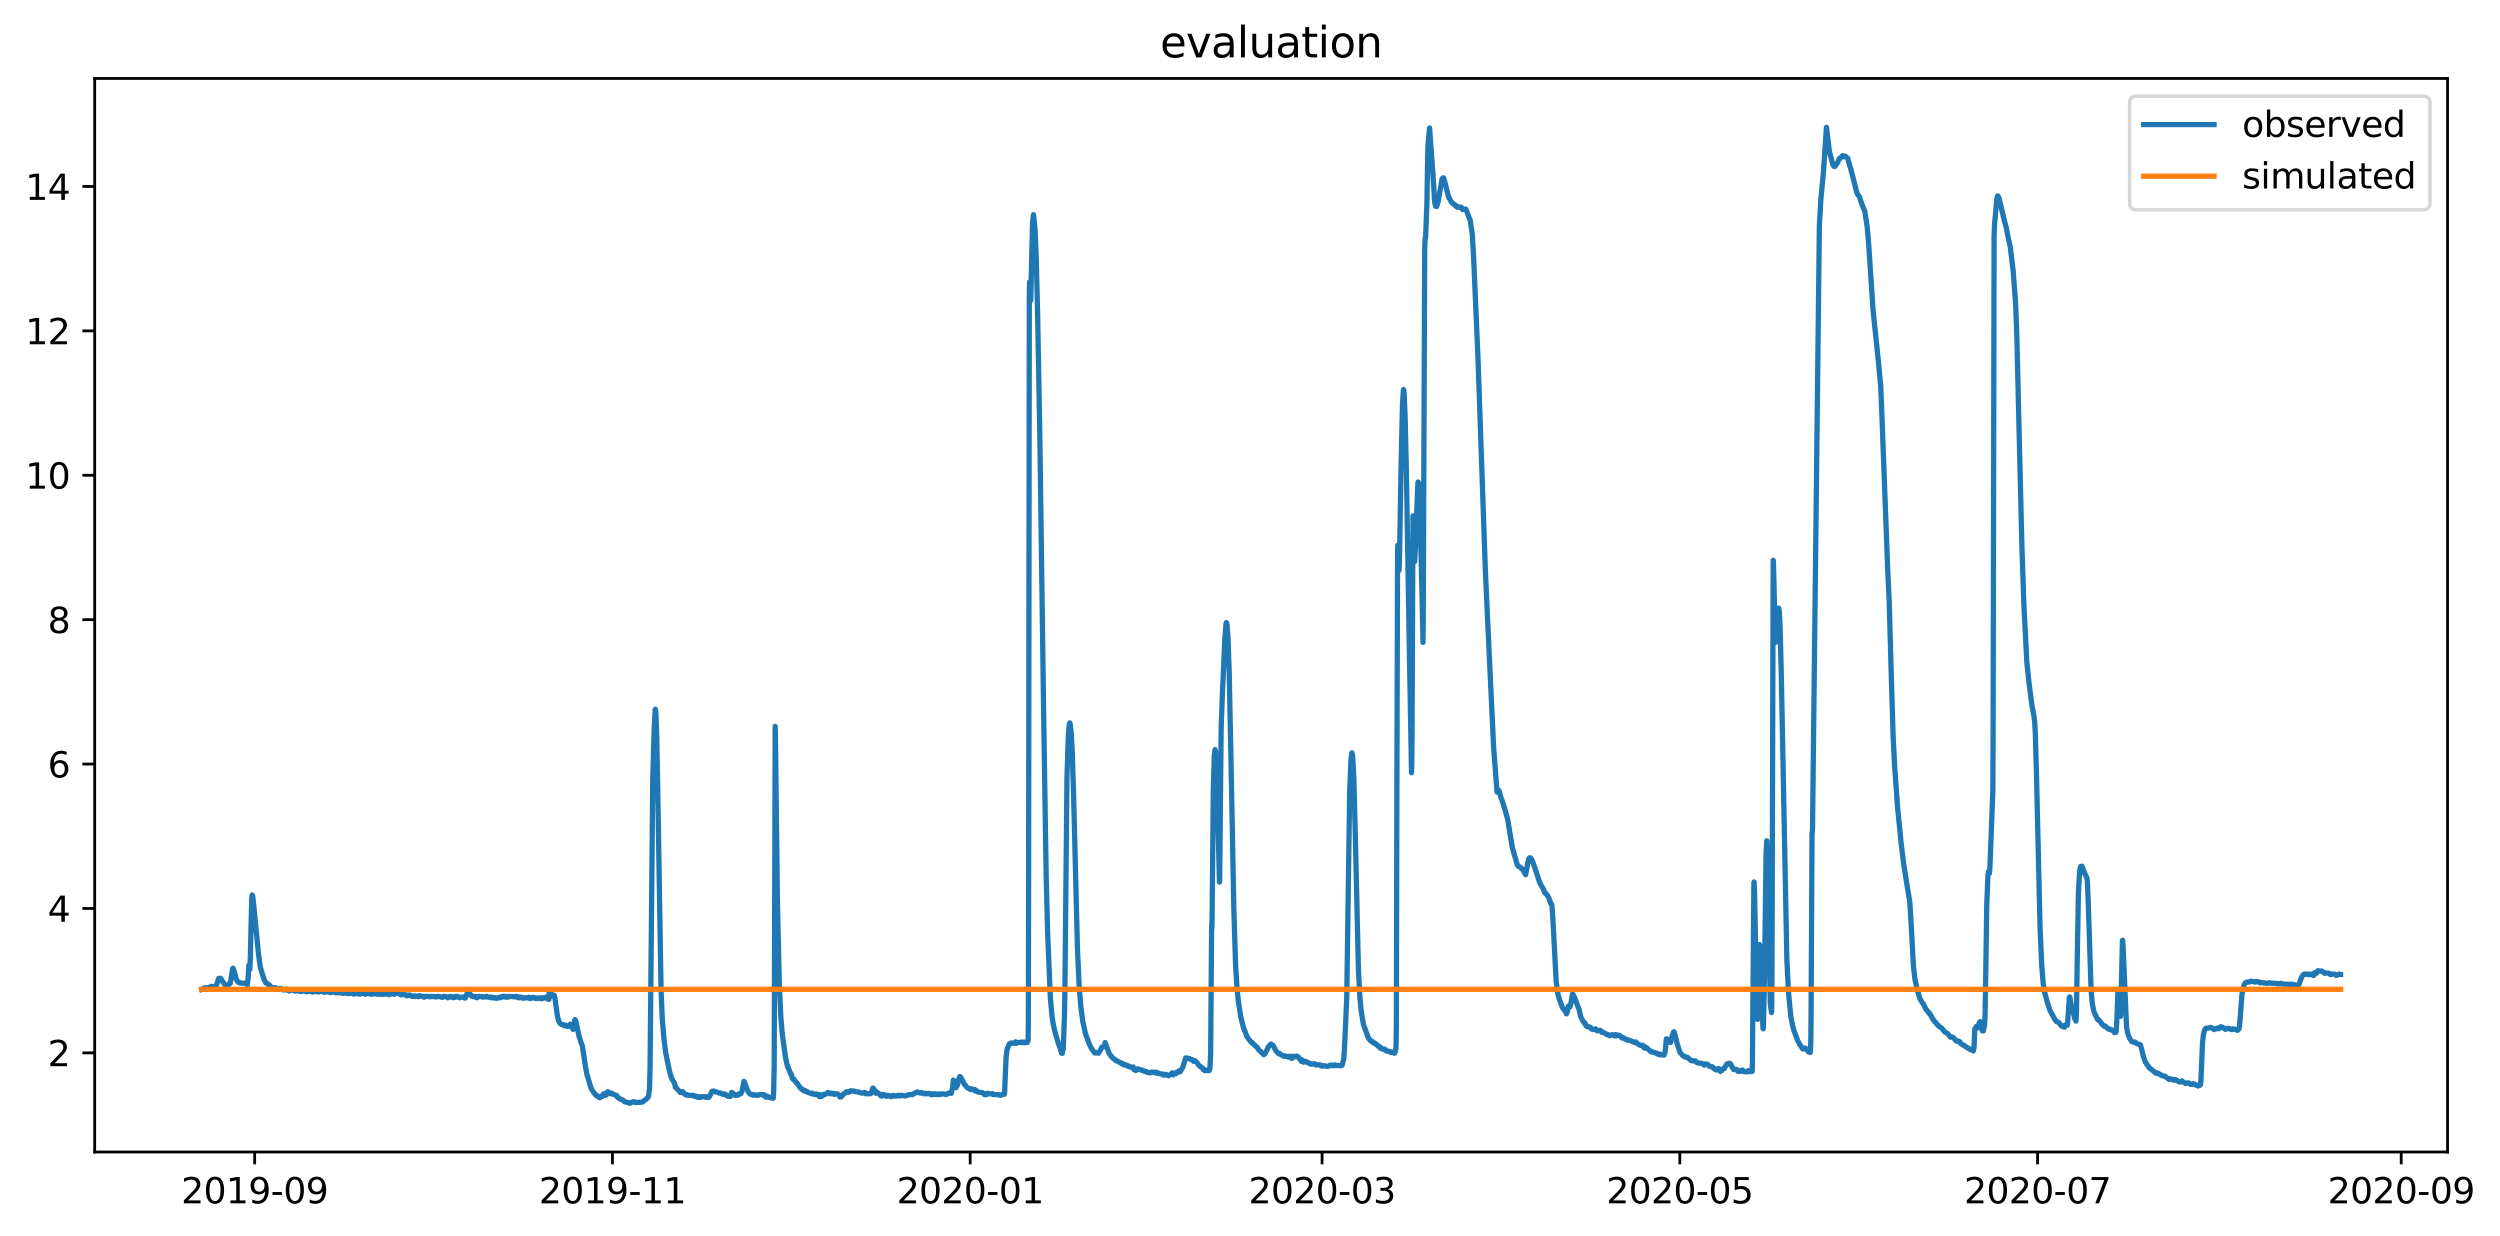 <?xml version="1.0" encoding="utf-8" standalone="no"?>
<!DOCTYPE svg PUBLIC "-//W3C//DTD SVG 1.1//EN"
  "http://www.w3.org/Graphics/SVG/1.1/DTD/svg11.dtd">
<svg xmlns:xlink="http://www.w3.org/1999/xlink" width="710.84pt" height="351.436pt" viewBox="0 0 710.84 351.436" xmlns="http://www.w3.org/2000/svg" version="1.1">
 <defs>
  <style type="text/css">*{stroke-linejoin: round; stroke-linecap: butt}</style>
 </defs>
 <g id="figure_1">
  <g id="patch_1">
   <path d="M 0 351.436 
L 710.84 351.436 
L 710.84 0 
L 0 0 
z
" style="fill: #ffffff"/>
  </g>
  <g id="axes_1">
   <g id="patch_2">
    <path d="M 26.925 327.558 
L 695.926 327.558 
L 695.926 22.318 
L 26.925 22.318 
z
" style="fill: #ffffff"/>
   </g>
   <g id="matplotlib.axis_1">
    <g id="xtick_1">
     <g id="line2d_1">
      <defs>
       <path id="m2be18006db" d="M 0 0 
L 0 3.5 
" style="stroke: #000000; stroke-width: 0.8"/>
      </defs>
      <g>
       <use xlink:href="#m2be18006db" x="72.412" y="327.558" style="stroke: #000000; stroke-width: 0.8"/>
      </g>
     </g>
     <g id="text_1">
      <!-- 2019-09 -->
      <g transform="translate(51.52 342.157) scale(0.1 -0.1)">
       <defs>
        <path id="DejaVuSans-32" d="M 1228 531 
L 3431 531 
L 3431 0 
L 469 0 
L 469 531 
Q 828 903 1448 1529 
Q 2069 2156 2228 2338 
Q 2531 2678 2651 2914 
Q 2772 3150 2772 3378 
Q 2772 3750 2511 3984 
Q 2250 4219 1831 4219 
Q 1534 4219 1204 4116 
Q 875 4013 500 3803 
L 500 4441 
Q 881 4594 1212 4672 
Q 1544 4750 1819 4750 
Q 2544 4750 2975 4387 
Q 3406 4025 3406 3419 
Q 3406 3131 3298 2873 
Q 3191 2616 2906 2266 
Q 2828 2175 2409 1742 
Q 1991 1309 1228 531 
z
" transform="scale(0.016)"/>
        <path id="DejaVuSans-30" d="M 2034 4250 
Q 1547 4250 1301 3770 
Q 1056 3291 1056 2328 
Q 1056 1369 1301 889 
Q 1547 409 2034 409 
Q 2525 409 2770 889 
Q 3016 1369 3016 2328 
Q 3016 3291 2770 3770 
Q 2525 4250 2034 4250 
z
M 2034 4750 
Q 2819 4750 3233 4129 
Q 3647 3509 3647 2328 
Q 3647 1150 3233 529 
Q 2819 -91 2034 -91 
Q 1250 -91 836 529 
Q 422 1150 422 2328 
Q 422 3509 836 4129 
Q 1250 4750 2034 4750 
z
" transform="scale(0.016)"/>
        <path id="DejaVuSans-31" d="M 794 531 
L 1825 531 
L 1825 4091 
L 703 3866 
L 703 4441 
L 1819 4666 
L 2450 4666 
L 2450 531 
L 3481 531 
L 3481 0 
L 794 0 
L 794 531 
z
" transform="scale(0.016)"/>
        <path id="DejaVuSans-39" d="M 703 97 
L 703 672 
Q 941 559 1184 500 
Q 1428 441 1663 441 
Q 2288 441 2617 861 
Q 2947 1281 2994 2138 
Q 2813 1869 2534 1725 
Q 2256 1581 1919 1581 
Q 1219 1581 811 2004 
Q 403 2428 403 3163 
Q 403 3881 828 4315 
Q 1253 4750 1959 4750 
Q 2769 4750 3195 4129 
Q 3622 3509 3622 2328 
Q 3622 1225 3098 567 
Q 2575 -91 1691 -91 
Q 1453 -91 1209 -44 
Q 966 3 703 97 
z
M 1959 2075 
Q 2384 2075 2632 2365 
Q 2881 2656 2881 3163 
Q 2881 3666 2632 3958 
Q 2384 4250 1959 4250 
Q 1534 4250 1286 3958 
Q 1038 3666 1038 3163 
Q 1038 2656 1286 2365 
Q 1534 2075 1959 2075 
z
" transform="scale(0.016)"/>
        <path id="DejaVuSans-2d" d="M 313 2009 
L 1997 2009 
L 1997 1497 
L 313 1497 
L 313 2009 
z
" transform="scale(0.016)"/>
       </defs>
       <use xlink:href="#DejaVuSans-32"/>
       <use xlink:href="#DejaVuSans-30" x="63.623"/>
       <use xlink:href="#DejaVuSans-31" x="127.246"/>
       <use xlink:href="#DejaVuSans-39" x="190.869"/>
       <use xlink:href="#DejaVuSans-2d" x="254.492"/>
       <use xlink:href="#DejaVuSans-30" x="290.576"/>
       <use xlink:href="#DejaVuSans-39" x="354.199"/>
      </g>
     </g>
    </g>
    <g id="xtick_2">
     <g id="line2d_2">
      <g>
       <use xlink:href="#m2be18006db" x="174.135" y="327.558" style="stroke: #000000; stroke-width: 0.8"/>
      </g>
     </g>
     <g id="text_2">
      <!-- 2019-11 -->
      <g transform="translate(153.243 342.157) scale(0.1 -0.1)">
       <use xlink:href="#DejaVuSans-32"/>
       <use xlink:href="#DejaVuSans-30" x="63.623"/>
       <use xlink:href="#DejaVuSans-31" x="127.246"/>
       <use xlink:href="#DejaVuSans-39" x="190.869"/>
       <use xlink:href="#DejaVuSans-2d" x="254.492"/>
       <use xlink:href="#DejaVuSans-31" x="290.576"/>
       <use xlink:href="#DejaVuSans-31" x="354.199"/>
      </g>
     </g>
    </g>
    <g id="xtick_3">
     <g id="line2d_3">
      <g>
       <use xlink:href="#m2be18006db" x="275.857" y="327.558" style="stroke: #000000; stroke-width: 0.8"/>
      </g>
     </g>
     <g id="text_3">
      <!-- 2020-01 -->
      <g transform="translate(254.966 342.157) scale(0.1 -0.1)">
       <use xlink:href="#DejaVuSans-32"/>
       <use xlink:href="#DejaVuSans-30" x="63.623"/>
       <use xlink:href="#DejaVuSans-32" x="127.246"/>
       <use xlink:href="#DejaVuSans-30" x="190.869"/>
       <use xlink:href="#DejaVuSans-2d" x="254.492"/>
       <use xlink:href="#DejaVuSans-30" x="290.576"/>
       <use xlink:href="#DejaVuSans-31" x="354.199"/>
      </g>
     </g>
    </g>
    <g id="xtick_4">
     <g id="line2d_4">
      <g>
       <use xlink:href="#m2be18006db" x="375.913" y="327.558" style="stroke: #000000; stroke-width: 0.8"/>
      </g>
     </g>
     <g id="text_4">
      <!-- 2020-03 -->
      <g transform="translate(355.021 342.157) scale(0.1 -0.1)">
       <defs>
        <path id="DejaVuSans-33" d="M 2597 2516 
Q 3050 2419 3304 2112 
Q 3559 1806 3559 1356 
Q 3559 666 3084 287 
Q 2609 -91 1734 -91 
Q 1441 -91 1130 -33 
Q 819 25 488 141 
L 488 750 
Q 750 597 1062 519 
Q 1375 441 1716 441 
Q 2309 441 2620 675 
Q 2931 909 2931 1356 
Q 2931 1769 2642 2001 
Q 2353 2234 1838 2234 
L 1294 2234 
L 1294 2753 
L 1863 2753 
Q 2328 2753 2575 2939 
Q 2822 3125 2822 3475 
Q 2822 3834 2567 4026 
Q 2313 4219 1838 4219 
Q 1578 4219 1281 4162 
Q 984 4106 628 3988 
L 628 4550 
Q 988 4650 1302 4700 
Q 1616 4750 1894 4750 
Q 2613 4750 3031 4423 
Q 3450 4097 3450 3541 
Q 3450 3153 3228 2886 
Q 3006 2619 2597 2516 
z
" transform="scale(0.016)"/>
       </defs>
       <use xlink:href="#DejaVuSans-32"/>
       <use xlink:href="#DejaVuSans-30" x="63.623"/>
       <use xlink:href="#DejaVuSans-32" x="127.246"/>
       <use xlink:href="#DejaVuSans-30" x="190.869"/>
       <use xlink:href="#DejaVuSans-2d" x="254.492"/>
       <use xlink:href="#DejaVuSans-30" x="290.576"/>
       <use xlink:href="#DejaVuSans-33" x="354.199"/>
      </g>
     </g>
    </g>
    <g id="xtick_5">
     <g id="line2d_5">
      <g>
       <use xlink:href="#m2be18006db" x="477.635" y="327.558" style="stroke: #000000; stroke-width: 0.8"/>
      </g>
     </g>
     <g id="text_5">
      <!-- 2020-05 -->
      <g transform="translate(456.744 342.157) scale(0.1 -0.1)">
       <defs>
        <path id="DejaVuSans-35" d="M 691 4666 
L 3169 4666 
L 3169 4134 
L 1269 4134 
L 1269 2991 
Q 1406 3038 1543 3061 
Q 1681 3084 1819 3084 
Q 2600 3084 3056 2656 
Q 3513 2228 3513 1497 
Q 3513 744 3044 326 
Q 2575 -91 1722 -91 
Q 1428 -91 1123 -41 
Q 819 9 494 109 
L 494 744 
Q 775 591 1075 516 
Q 1375 441 1709 441 
Q 2250 441 2565 725 
Q 2881 1009 2881 1497 
Q 2881 1984 2565 2268 
Q 2250 2553 1709 2553 
Q 1456 2553 1204 2497 
Q 953 2441 691 2322 
L 691 4666 
z
" transform="scale(0.016)"/>
       </defs>
       <use xlink:href="#DejaVuSans-32"/>
       <use xlink:href="#DejaVuSans-30" x="63.623"/>
       <use xlink:href="#DejaVuSans-32" x="127.246"/>
       <use xlink:href="#DejaVuSans-30" x="190.869"/>
       <use xlink:href="#DejaVuSans-2d" x="254.492"/>
       <use xlink:href="#DejaVuSans-30" x="290.576"/>
       <use xlink:href="#DejaVuSans-35" x="354.199"/>
      </g>
     </g>
    </g>
    <g id="xtick_6">
     <g id="line2d_6">
      <g>
       <use xlink:href="#m2be18006db" x="579.358" y="327.558" style="stroke: #000000; stroke-width: 0.8"/>
      </g>
     </g>
     <g id="text_6">
      <!-- 2020-07 -->
      <g transform="translate(558.467 342.157) scale(0.1 -0.1)">
       <defs>
        <path id="DejaVuSans-37" d="M 525 4666 
L 3525 4666 
L 3525 4397 
L 1831 0 
L 1172 0 
L 2766 4134 
L 525 4134 
L 525 4666 
z
" transform="scale(0.016)"/>
       </defs>
       <use xlink:href="#DejaVuSans-32"/>
       <use xlink:href="#DejaVuSans-30" x="63.623"/>
       <use xlink:href="#DejaVuSans-32" x="127.246"/>
       <use xlink:href="#DejaVuSans-30" x="190.869"/>
       <use xlink:href="#DejaVuSans-2d" x="254.492"/>
       <use xlink:href="#DejaVuSans-30" x="290.576"/>
       <use xlink:href="#DejaVuSans-37" x="354.199"/>
      </g>
     </g>
    </g>
    <g id="xtick_7">
     <g id="line2d_7">
      <g>
       <use xlink:href="#m2be18006db" x="682.749" y="327.558" style="stroke: #000000; stroke-width: 0.8"/>
      </g>
     </g>
     <g id="text_7">
      <!-- 2020-09 -->
      <g transform="translate(661.857 342.157) scale(0.1 -0.1)">
       <use xlink:href="#DejaVuSans-32"/>
       <use xlink:href="#DejaVuSans-30" x="63.623"/>
       <use xlink:href="#DejaVuSans-32" x="127.246"/>
       <use xlink:href="#DejaVuSans-30" x="190.869"/>
       <use xlink:href="#DejaVuSans-2d" x="254.492"/>
       <use xlink:href="#DejaVuSans-30" x="290.576"/>
       <use xlink:href="#DejaVuSans-39" x="354.199"/>
      </g>
     </g>
    </g>
   </g>
   <g id="matplotlib.axis_2">
    <g id="ytick_1">
     <g id="line2d_8">
      <defs>
       <path id="mbde403d5c3" d="M 0 0 
L -3.5 0 
" style="stroke: #000000; stroke-width: 0.8"/>
      </defs>
      <g>
       <use xlink:href="#mbde403d5c3" x="26.925" y="299.365" style="stroke: #000000; stroke-width: 0.8"/>
      </g>
     </g>
     <g id="text_8">
      <!-- 2 -->
      <g transform="translate(13.562 303.164) scale(0.1 -0.1)">
       <use xlink:href="#DejaVuSans-32"/>
      </g>
     </g>
    </g>
    <g id="ytick_2">
     <g id="line2d_9">
      <g>
       <use xlink:href="#mbde403d5c3" x="26.925" y="258.309" style="stroke: #000000; stroke-width: 0.8"/>
      </g>
     </g>
     <g id="text_9">
      <!-- 4 -->
      <g transform="translate(13.562 262.108) scale(0.1 -0.1)">
       <defs>
        <path id="DejaVuSans-34" d="M 2419 4116 
L 825 1625 
L 2419 1625 
L 2419 4116 
z
M 2253 4666 
L 3047 4666 
L 3047 1625 
L 3713 1625 
L 3713 1100 
L 3047 1100 
L 3047 0 
L 2419 0 
L 2419 1100 
L 313 1100 
L 313 1709 
L 2253 4666 
z
" transform="scale(0.016)"/>
       </defs>
       <use xlink:href="#DejaVuSans-34"/>
      </g>
     </g>
    </g>
    <g id="ytick_3">
     <g id="line2d_10">
      <g>
       <use xlink:href="#mbde403d5c3" x="26.925" y="217.252" style="stroke: #000000; stroke-width: 0.8"/>
      </g>
     </g>
     <g id="text_10">
      <!-- 6 -->
      <g transform="translate(13.562 221.051) scale(0.1 -0.1)">
       <defs>
        <path id="DejaVuSans-36" d="M 2113 2584 
Q 1688 2584 1439 2293 
Q 1191 2003 1191 1497 
Q 1191 994 1439 701 
Q 1688 409 2113 409 
Q 2538 409 2786 701 
Q 3034 994 3034 1497 
Q 3034 2003 2786 2293 
Q 2538 2584 2113 2584 
z
M 3366 4563 
L 3366 3988 
Q 3128 4100 2886 4159 
Q 2644 4219 2406 4219 
Q 1781 4219 1451 3797 
Q 1122 3375 1075 2522 
Q 1259 2794 1537 2939 
Q 1816 3084 2150 3084 
Q 2853 3084 3261 2657 
Q 3669 2231 3669 1497 
Q 3669 778 3244 343 
Q 2819 -91 2113 -91 
Q 1303 -91 875 529 
Q 447 1150 447 2328 
Q 447 3434 972 4092 
Q 1497 4750 2381 4750 
Q 2619 4750 2861 4703 
Q 3103 4656 3366 4563 
z
" transform="scale(0.016)"/>
       </defs>
       <use xlink:href="#DejaVuSans-36"/>
      </g>
     </g>
    </g>
    <g id="ytick_4">
     <g id="line2d_11">
      <g>
       <use xlink:href="#mbde403d5c3" x="26.925" y="176.195" style="stroke: #000000; stroke-width: 0.8"/>
      </g>
     </g>
     <g id="text_11">
      <!-- 8 -->
      <g transform="translate(13.562 179.995) scale(0.1 -0.1)">
       <defs>
        <path id="DejaVuSans-38" d="M 2034 2216 
Q 1584 2216 1326 1975 
Q 1069 1734 1069 1313 
Q 1069 891 1326 650 
Q 1584 409 2034 409 
Q 2484 409 2743 651 
Q 3003 894 3003 1313 
Q 3003 1734 2745 1975 
Q 2488 2216 2034 2216 
z
M 1403 2484 
Q 997 2584 770 2862 
Q 544 3141 544 3541 
Q 544 4100 942 4425 
Q 1341 4750 2034 4750 
Q 2731 4750 3128 4425 
Q 3525 4100 3525 3541 
Q 3525 3141 3298 2862 
Q 3072 2584 2669 2484 
Q 3125 2378 3379 2068 
Q 3634 1759 3634 1313 
Q 3634 634 3220 271 
Q 2806 -91 2034 -91 
Q 1263 -91 848 271 
Q 434 634 434 1313 
Q 434 1759 690 2068 
Q 947 2378 1403 2484 
z
M 1172 3481 
Q 1172 3119 1398 2916 
Q 1625 2713 2034 2713 
Q 2441 2713 2670 2916 
Q 2900 3119 2900 3481 
Q 2900 3844 2670 4047 
Q 2441 4250 2034 4250 
Q 1625 4250 1398 4047 
Q 1172 3844 1172 3481 
z
" transform="scale(0.016)"/>
       </defs>
       <use xlink:href="#DejaVuSans-38"/>
      </g>
     </g>
    </g>
    <g id="ytick_5">
     <g id="line2d_12">
      <g>
       <use xlink:href="#mbde403d5c3" x="26.925" y="135.139" style="stroke: #000000; stroke-width: 0.8"/>
      </g>
     </g>
     <g id="text_12">
      <!-- 10 -->
      <g transform="translate(7.2 138.938) scale(0.1 -0.1)">
       <use xlink:href="#DejaVuSans-31"/>
       <use xlink:href="#DejaVuSans-30" x="63.623"/>
      </g>
     </g>
    </g>
    <g id="ytick_6">
     <g id="line2d_13">
      <g>
       <use xlink:href="#mbde403d5c3" x="26.925" y="94.082" style="stroke: #000000; stroke-width: 0.8"/>
      </g>
     </g>
     <g id="text_13">
      <!-- 12 -->
      <g transform="translate(7.2 97.882) scale(0.1 -0.1)">
       <use xlink:href="#DejaVuSans-31"/>
       <use xlink:href="#DejaVuSans-32" x="63.623"/>
      </g>
     </g>
    </g>
    <g id="ytick_7">
     <g id="line2d_14">
      <g>
       <use xlink:href="#mbde403d5c3" x="26.925" y="53.026" style="stroke: #000000; stroke-width: 0.8"/>
      </g>
     </g>
     <g id="text_14">
      <!-- 14 -->
      <g transform="translate(7.2 56.825) scale(0.1 -0.1)">
       <use xlink:href="#DejaVuSans-31"/>
       <use xlink:href="#DejaVuSans-34" x="63.623"/>
      </g>
     </g>
    </g>
   </g>
   <g id="line2d_15">
    <path d="M 57.334 281.352 
L 57.682 281.249 
L 57.89 281.044 
L 58.029 280.941 
L 58.098 281.044 
L 58.168 280.992 
L 58.307 280.992 
L 58.446 280.838 
L 58.654 281.095 
L 58.724 281.044 
L 58.793 281.146 
L 58.863 281.095 
L 59.071 280.838 
L 59.141 280.941 
L 59.349 280.736 
L 59.488 280.736 
L 59.766 280.633 
L 59.905 280.633 
L 60.113 280.428 
L 60.669 280.838 
L 60.878 280.633 
L 60.947 280.633 
L 61.017 280.479 
L 61.086 280.53 
L 61.364 280.428 
L 61.434 280.428 
L 61.781 279.401 
L 62.198 278.17 
L 62.684 278.17 
L 62.962 278.58 
L 63.032 278.58 
L 63.31 279.145 
L 63.449 279.299 
L 63.796 279.812 
L 64.143 280.171 
L 64.421 280.325 
L 64.63 280.274 
L 64.699 280.325 
L 64.769 280.53 
L 65.186 279.607 
L 65.464 279.607 
L 65.672 278.478 
L 66.089 275.604 
L 66.228 275.296 
L 66.297 275.347 
L 66.575 276.117 
L 67.201 278.478 
L 67.618 279.196 
L 67.896 279.35 
L 67.965 279.247 
L 68.173 279.504 
L 70.049 279.607 
L 70.258 279.812 
L 70.327 280.069 
L 70.605 277.4 
L 70.744 274.475 
L 70.814 274.577 
L 71.022 275.655 
L 71.161 272.884 
L 71.578 255.332 
L 71.717 254.46 
L 71.856 254.819 
L 72.134 257.282 
L 73.524 271.447 
L 74.01 274.988 
L 75.052 278.478 
L 75.4 279.093 
L 75.608 279.504 
L 75.886 279.658 
L 76.025 279.658 
L 76.094 279.812 
L 76.164 279.761 
L 76.789 280.274 
L 77.137 280.787 
L 77.484 280.941 
L 77.762 280.838 
L 78.318 280.838 
L 78.526 281.044 
L 78.804 281.146 
L 78.943 281.249 
L 79.221 281.249 
L 79.36 281.095 
L 79.499 281.095 
L 79.708 281.044 
L 79.847 281.044 
L 80.055 281.249 
L 80.194 281.249 
L 80.402 281.454 
L 81.236 281.454 
L 81.445 281.249 
L 82.209 281.762 
L 82.487 281.659 
L 82.626 281.557 
L 82.765 281.454 
L 82.904 281.454 
L 83.46 281.454 
L 83.668 281.711 
L 83.946 281.813 
L 84.293 281.762 
L 84.432 281.659 
L 85.266 281.711 
L 85.336 281.916 
L 85.405 281.865 
L 85.475 281.813 
L 85.614 281.916 
L 85.822 281.865 
L 86.1 281.762 
L 86.308 281.659 
L 86.447 281.659 
L 86.864 281.711 
L 87.073 282.019 
L 87.212 281.916 
L 87.976 281.865 
L 88.046 281.762 
L 88.184 281.865 
L 88.254 281.762 
L 88.323 281.865 
L 88.393 281.813 
L 88.81 282.07 
L 88.949 282.07 
L 89.366 281.967 
L 89.505 281.865 
L 90.199 281.967 
L 90.477 282.07 
L 91.033 281.967 
L 91.172 281.865 
L 91.867 281.916 
L 92.076 282.121 
L 92.214 282.07 
L 92.353 282.121 
L 92.562 282.07 
L 93.118 281.967 
L 93.187 281.916 
L 93.326 282.07 
L 93.535 282.019 
L 93.952 282.275 
L 94.16 282.07 
L 94.229 282.173 
L 94.646 282.07 
L 94.716 281.967 
L 94.785 282.019 
L 94.924 281.916 
L 95.063 282.07 
L 95.202 282.121 
L 95.341 282.275 
L 96.244 282.275 
L 96.314 282.121 
L 96.383 282.224 
L 96.453 282.173 
L 96.592 282.275 
L 97.148 282.327 
L 97.287 282.429 
L 97.495 282.429 
L 97.565 282.275 
L 97.634 282.429 
L 97.704 282.378 
L 97.843 282.275 
L 98.468 282.327 
L 98.676 282.481 
L 99.51 282.481 
L 99.58 282.327 
L 99.649 282.378 
L 100.413 282.481 
L 100.622 282.686 
L 100.761 282.583 
L 101.039 282.481 
L 102.012 282.583 
L 102.289 282.686 
L 102.428 282.635 
L 102.637 282.481 
L 102.915 282.378 
L 102.984 282.327 
L 103.054 282.481 
L 103.123 282.429 
L 103.262 282.429 
L 103.471 282.481 
L 103.54 282.481 
L 103.61 282.635 
L 103.679 282.532 
L 103.818 282.686 
L 104.027 282.532 
L 104.096 282.635 
L 104.166 282.583 
L 104.304 282.481 
L 105.208 282.583 
L 105.347 282.686 
L 105.833 282.635 
L 105.903 282.532 
L 105.972 282.686 
L 106.042 282.583 
L 106.181 282.583 
L 106.458 282.481 
L 106.875 282.532 
L 107.084 282.686 
L 107.501 282.686 
L 107.57 282.532 
L 107.64 282.635 
L 107.848 282.686 
L 108.196 282.635 
L 108.265 282.532 
L 108.473 282.737 
L 109.794 282.635 
L 109.933 282.635 
L 110.419 282.686 
L 110.488 282.789 
L 110.558 282.686 
L 110.697 282.84 
L 110.905 282.583 
L 111.183 282.481 
L 111.739 282.532 
L 111.809 282.635 
L 111.878 282.532 
L 112.017 282.686 
L 112.226 282.686 
L 112.503 282.07 
L 112.712 282.275 
L 113.059 282.378 
L 113.337 282.481 
L 113.546 282.583 
L 113.685 282.686 
L 113.754 282.686 
L 113.963 282.891 
L 114.171 282.789 
L 114.241 282.686 
L 114.31 282.84 
L 114.379 282.686 
L 114.449 282.737 
L 115.213 282.84 
L 115.352 282.942 
L 115.422 282.891 
L 115.63 283.148 
L 115.908 282.942 
L 115.978 283.096 
L 116.047 283.045 
L 116.394 282.891 
L 116.742 282.994 
L 116.95 283.148 
L 117.02 283.148 
L 117.089 283.302 
L 117.159 283.25 
L 117.228 283.199 
L 117.367 283.302 
L 117.576 283.199 
L 117.784 283.353 
L 117.923 283.199 
L 117.993 283.353 
L 118.201 283.148 
L 118.479 283.302 
L 118.618 283.25 
L 118.965 283.404 
L 119.313 283.096 
L 119.382 283.199 
L 120.077 283.302 
L 120.216 283.353 
L 120.286 283.302 
L 120.494 283.507 
L 120.633 283.507 
L 120.702 283.507 
L 120.911 283.302 
L 121.119 283.353 
L 121.328 283.302 
L 122.231 283.404 
L 122.301 283.456 
L 122.509 283.302 
L 122.648 283.302 
L 123.829 283.404 
L 123.899 283.507 
L 123.968 283.456 
L 124.107 283.404 
L 124.177 283.302 
L 124.246 283.353 
L 124.316 283.404 
L 124.454 283.302 
L 125.219 283.404 
L 125.566 283.558 
L 125.914 283.558 
L 126.053 283.353 
L 126.192 283.353 
L 126.4 283.302 
L 126.886 283.404 
L 127.303 283.712 
L 127.512 283.507 
L 127.72 283.507 
L 127.79 283.353 
L 127.859 283.404 
L 127.929 283.353 
L 127.998 283.507 
L 128.068 283.456 
L 128.276 283.302 
L 128.554 283.404 
L 128.832 283.661 
L 128.901 283.712 
L 129.11 283.507 
L 129.318 283.456 
L 129.388 283.558 
L 129.527 283.302 
L 129.596 283.302 
L 129.666 283.507 
L 129.735 283.404 
L 129.805 283.456 
L 130.013 283.302 
L 130.708 283.712 
L 131.125 283.507 
L 131.82 283.507 
L 131.959 283.712 
L 132.306 283.781 
L 132.792 282.532 
L 133.209 281.865 
L 133.765 282.84 
L 133.835 282.891 
L 134.043 283.199 
L 134.46 283.25 
L 134.53 283.404 
L 134.599 283.353 
L 134.946 283.456 
L 135.085 283.456 
L 135.294 283.302 
L 135.641 283.712 
L 135.711 283.507 
L 135.78 283.558 
L 136.197 283.302 
L 136.406 283.353 
L 137.031 283.353 
L 137.17 283.507 
L 137.934 283.456 
L 138.004 283.353 
L 138.073 283.456 
L 138.282 283.302 
L 138.56 283.353 
L 138.768 283.507 
L 138.907 283.558 
L 139.115 283.507 
L 139.671 283.507 
L 139.741 283.712 
L 139.81 283.661 
L 140.019 283.661 
L 140.158 283.661 
L 140.366 283.61 
L 140.505 283.764 
L 140.575 283.712 
L 140.713 283.815 
L 140.852 283.712 
L 141.061 283.764 
L 141.13 283.866 
L 141.2 283.815 
L 141.686 283.712 
L 142.103 283.507 
L 142.242 283.712 
L 142.312 283.558 
L 142.52 283.558 
L 142.659 283.353 
L 142.798 283.456 
L 142.867 283.353 
L 142.937 283.456 
L 143.145 283.25 
L 143.354 283.302 
L 143.493 283.302 
L 143.562 283.456 
L 143.701 283.302 
L 143.771 283.507 
L 143.84 283.404 
L 143.91 283.558 
L 143.979 283.507 
L 144.049 283.507 
L 144.118 283.353 
L 144.188 283.404 
L 144.327 283.507 
L 144.466 283.507 
L 144.674 283.302 
L 146.272 283.404 
L 146.342 283.456 
L 146.55 283.302 
L 146.967 283.353 
L 147.175 283.558 
L 147.245 283.661 
L 147.314 283.61 
L 147.384 283.661 
L 147.453 283.456 
L 147.523 283.558 
L 147.592 283.712 
L 147.662 283.61 
L 147.801 283.661 
L 147.94 283.558 
L 148.079 283.661 
L 148.218 283.507 
L 148.426 283.764 
L 148.496 283.712 
L 148.635 283.815 
L 148.773 283.712 
L 148.843 283.815 
L 148.982 283.712 
L 149.19 283.815 
L 149.329 283.712 
L 150.302 283.712 
L 150.372 283.558 
L 150.441 283.61 
L 150.65 283.918 
L 150.788 283.764 
L 150.858 283.918 
L 151.066 283.712 
L 151.205 283.61 
L 151.344 283.764 
L 151.483 283.712 
L 151.622 283.712 
L 151.761 283.61 
L 151.9 283.61 
L 151.97 283.712 
L 152.039 283.661 
L 152.109 283.712 
L 152.248 283.918 
L 152.387 283.866 
L 152.456 283.764 
L 152.595 283.918 
L 152.803 283.815 
L 152.873 283.764 
L 152.942 283.866 
L 153.012 283.764 
L 153.081 283.918 
L 153.151 283.815 
L 153.22 283.866 
L 153.429 283.712 
L 153.498 283.815 
L 153.568 283.712 
L 153.637 283.764 
L 153.776 283.866 
L 153.915 284.02 
L 154.124 283.712 
L 154.263 283.918 
L 154.471 283.712 
L 155.027 283.712 
L 155.235 283.507 
L 155.513 283.815 
L 155.652 284.02 
L 155.861 283.661 
L 156.069 284.174 
L 156.139 282.429 
L 156.208 282.994 
L 156.556 283.353 
L 156.833 282.686 
L 157.042 282.891 
L 157.598 282.994 
L 157.806 283.918 
L 158.501 288.947 
L 158.848 290.281 
L 159.057 290.692 
L 159.335 291.102 
L 159.752 291.308 
L 160.169 291.308 
L 160.238 291.462 
L 160.308 291.41 
L 160.377 291.462 
L 160.447 291.667 
L 160.516 291.616 
L 160.586 291.718 
L 160.655 291.667 
L 160.863 291.513 
L 161.002 291.718 
L 161.141 291.718 
L 161.35 291.872 
L 161.489 291.718 
L 161.836 291.718 
L 162.184 291.205 
L 162.323 291.41 
L 162.462 291.992 
L 162.531 291.821 
L 162.601 291.872 
L 162.948 292.693 
L 163.434 290.025 
L 163.504 289.922 
L 163.712 290.281 
L 164.06 291.872 
L 164.616 294.592 
L 164.685 294.695 
L 165.102 296.132 
L 165.588 297.415 
L 166.422 302.958 
L 166.839 305.318 
L 168.09 309.527 
L 168.159 309.578 
L 168.437 310.091 
L 169.41 311.425 
L 169.618 311.425 
L 169.757 311.631 
L 169.827 311.631 
L 170.035 311.836 
L 170.522 312.144 
L 170.938 311.631 
L 171.077 311.682 
L 171.216 311.785 
L 171.633 311.015 
L 171.911 310.964 
L 172.12 311.477 
L 172.328 311.272 
L 172.398 311.323 
L 172.537 310.758 
L 172.676 310.553 
L 172.815 310.399 
L 173.648 311.015 
L 173.857 310.81 
L 173.996 310.861 
L 174.274 311.118 
L 174.621 311.22 
L 175.038 311.425 
L 175.177 311.425 
L 175.246 311.579 
L 175.316 311.477 
L 175.385 311.477 
L 175.524 311.939 
L 175.594 311.887 
L 175.872 312.247 
L 176.08 312.298 
L 176.219 312.452 
L 176.567 312.555 
L 176.706 312.657 
L 177.053 312.76 
L 177.331 313.068 
L 177.539 313.17 
L 177.678 313.324 
L 177.817 313.273 
L 178.443 313.478 
L 178.721 313.581 
L 178.998 313.684 
L 179.068 313.684 
L 179.276 313.478 
L 179.346 313.632 
L 179.415 313.581 
L 179.971 313.273 
L 180.458 313.324 
L 180.666 313.478 
L 182.612 313.376 
L 184.071 312.247 
L 184.418 311.631 
L 184.696 309.27 
L 184.835 303.317 
L 185.321 251.637 
L 185.599 221.512 
L 186.016 206.885 
L 186.294 201.753 
L 186.364 201.651 
L 186.503 203.036 
L 186.711 208.528 
L 186.989 222.487 
L 187.962 281.557 
L 188.309 289.666 
L 188.796 295.516 
L 189.282 299.416 
L 190.463 304.959 
L 190.88 306.345 
L 191.227 307.115 
L 191.783 307.936 
L 192.061 309.219 
L 192.131 309.065 
L 192.2 309.167 
L 192.27 309.167 
L 192.409 309.475 
L 192.826 309.988 
L 192.965 310.04 
L 193.451 310.656 
L 193.59 310.656 
L 193.729 310.45 
L 193.937 310.553 
L 194.076 310.399 
L 194.215 310.45 
L 194.563 311.015 
L 194.632 311.015 
L 194.841 311.22 
L 195.049 311.323 
L 195.188 311.374 
L 195.257 311.22 
L 195.327 311.272 
L 195.396 311.22 
L 195.605 311.425 
L 197.203 311.477 
L 197.272 311.682 
L 197.342 311.579 
L 197.62 311.785 
L 197.759 311.631 
L 197.967 311.682 
L 198.176 311.836 
L 198.384 311.939 
L 198.454 312.041 
L 198.523 311.836 
L 198.593 311.887 
L 198.732 311.836 
L 198.94 312.041 
L 199.287 312.041 
L 199.496 311.836 
L 200.538 311.836 
L 200.608 311.99 
L 200.677 311.939 
L 200.816 311.836 
L 200.955 312.041 
L 201.58 311.99 
L 202.067 311.118 
L 202.275 310.553 
L 202.414 310.553 
L 202.484 310.296 
L 202.553 310.348 
L 202.692 310.399 
L 202.97 310.194 
L 203.178 310.399 
L 203.873 310.502 
L 204.012 310.604 
L 204.36 310.707 
L 204.499 310.81 
L 204.985 310.81 
L 205.124 310.964 
L 205.471 311.066 
L 205.61 311.22 
L 205.819 311.118 
L 205.888 311.22 
L 205.958 311.169 
L 206.027 311.015 
L 206.236 311.22 
L 206.444 311.425 
L 206.792 311.425 
L 207 311.733 
L 207.139 311.631 
L 207.556 311.733 
L 207.625 311.785 
L 207.834 311.374 
L 208.042 310.604 
L 208.251 310.707 
L 208.529 311.015 
L 208.807 311.118 
L 209.085 311.477 
L 209.154 311.323 
L 209.223 311.425 
L 209.779 311.425 
L 209.988 311.118 
L 210.057 311.015 
L 210.127 311.066 
L 210.613 311.015 
L 210.961 310.348 
L 211.516 307.474 
L 211.655 307.628 
L 212.698 310.399 
L 212.906 310.604 
L 213.184 311.015 
L 213.392 311.118 
L 213.531 311.22 
L 214.018 311.272 
L 214.087 311.425 
L 214.226 311.22 
L 214.435 311.323 
L 214.574 311.323 
L 215.06 311.425 
L 215.199 311.425 
L 215.268 311.323 
L 215.477 311.477 
L 215.963 311.22 
L 216.867 311.22 
L 216.936 311.374 
L 217.006 311.272 
L 217.145 311.22 
L 217.214 311.272 
L 217.283 311.579 
L 217.353 311.425 
L 217.492 311.425 
L 217.631 311.887 
L 217.7 311.579 
L 217.839 311.99 
L 217.978 311.682 
L 218.048 311.785 
L 218.187 311.682 
L 218.395 311.836 
L 218.604 311.939 
L 218.743 312.041 
L 219.368 312.041 
L 219.507 312.247 
L 219.576 312.144 
L 219.715 312.247 
L 219.854 312.247 
L 219.924 311.631 
L 219.993 309.886 
L 220.132 303.06 
L 220.41 206.526 
L 220.48 208.835 
L 221.036 255.435 
L 221.591 280.12 
L 222.008 289.101 
L 222.425 293.976 
L 223.328 300.648 
L 223.606 301.88 
L 223.815 302.804 
L 224.023 303.573 
L 224.162 303.625 
L 224.579 304.754 
L 224.649 304.856 
L 224.788 305.318 
L 224.857 305.216 
L 225.066 305.575 
L 225.274 306.601 
L 225.343 306.55 
L 225.413 306.653 
L 225.552 306.961 
L 225.621 306.755 
L 225.691 307.012 
L 225.76 306.909 
L 226.108 307.422 
L 226.525 307.936 
L 226.594 307.936 
L 226.942 308.449 
L 227.636 309.424 
L 227.706 309.373 
L 228.053 309.783 
L 228.192 309.783 
L 228.331 309.988 
L 228.47 309.988 
L 228.54 310.142 
L 228.609 310.04 
L 228.679 309.988 
L 228.818 310.194 
L 228.957 310.194 
L 229.026 310.194 
L 229.096 310.348 
L 229.165 310.194 
L 229.235 310.296 
L 229.443 310.502 
L 229.512 310.399 
L 229.721 310.604 
L 229.999 310.707 
L 230.277 310.81 
L 230.624 310.81 
L 230.694 311.015 
L 230.763 310.964 
L 230.902 310.81 
L 231.041 311.015 
L 231.527 311.066 
L 231.597 311.22 
L 231.666 311.169 
L 231.805 311.22 
L 231.944 311.015 
L 232.083 311.169 
L 232.153 311.066 
L 232.222 311.118 
L 232.57 311.425 
L 232.778 311.22 
L 232.987 311.22 
L 233.056 311.836 
L 233.126 311.682 
L 233.265 311.528 
L 233.334 311.785 
L 233.403 311.579 
L 233.473 311.682 
L 233.612 311.733 
L 233.751 311.425 
L 233.82 311.374 
L 233.959 311.477 
L 234.029 311.425 
L 234.098 311.169 
L 234.168 311.22 
L 234.724 311.169 
L 234.932 311.015 
L 235.071 310.912 
L 235.21 310.81 
L 235.349 310.81 
L 235.418 310.604 
L 235.488 310.707 
L 235.627 310.81 
L 235.905 310.912 
L 236.044 311.015 
L 236.252 310.81 
L 236.6 311.015 
L 236.669 310.912 
L 236.808 311.015 
L 236.878 310.912 
L 236.947 310.964 
L 237.225 311.169 
L 237.364 310.912 
L 237.572 311.066 
L 237.642 311.118 
L 237.781 311.015 
L 238.128 311.015 
L 238.337 311.22 
L 238.545 311.323 
L 238.615 311.425 
L 238.684 311.374 
L 238.823 311.939 
L 239.101 311.682 
L 239.171 311.887 
L 239.24 311.836 
L 239.935 310.964 
L 240.074 310.861 
L 240.213 310.81 
L 240.282 310.861 
L 240.491 310.553 
L 240.56 310.604 
L 240.63 310.45 
L 240.699 310.502 
L 240.769 310.553 
L 240.908 310.399 
L 241.186 310.604 
L 241.394 310.399 
L 241.672 310.399 
L 241.88 310.142 
L 242.923 310.245 
L 242.992 310.348 
L 243.062 310.296 
L 243.34 310.399 
L 244.173 310.502 
L 244.382 310.656 
L 244.521 310.604 
L 244.938 310.81 
L 245.771 310.707 
L 245.841 310.604 
L 246.049 310.964 
L 246.119 310.861 
L 246.188 310.81 
L 246.327 310.912 
L 246.397 310.861 
L 246.605 311.015 
L 247.578 310.964 
L 247.786 310.553 
L 248.203 309.373 
L 248.342 309.475 
L 248.829 310.245 
L 248.898 310.502 
L 248.968 310.245 
L 249.037 310.861 
L 249.107 310.553 
L 249.176 310.45 
L 249.385 310.758 
L 249.454 310.604 
L 249.523 310.656 
L 250.218 311.22 
L 250.357 311.528 
L 250.635 311.477 
L 250.705 311.682 
L 250.774 311.579 
L 250.913 311.169 
L 251.052 311.22 
L 251.191 311.22 
L 251.469 311.272 
L 251.677 311.425 
L 251.816 311.528 
L 251.886 311.682 
L 252.025 311.425 
L 252.094 311.631 
L 252.164 311.477 
L 252.233 311.682 
L 252.372 311.425 
L 252.65 311.528 
L 252.72 311.477 
L 252.928 311.631 
L 253.415 311.682 
L 253.484 311.836 
L 253.623 311.631 
L 253.692 311.631 
L 253.831 311.477 
L 254.04 311.631 
L 254.109 311.477 
L 254.179 311.631 
L 254.248 311.579 
L 254.387 311.631 
L 254.457 311.528 
L 254.526 311.579 
L 254.735 311.631 
L 255.221 311.631 
L 255.291 311.425 
L 255.36 311.477 
L 255.777 311.477 
L 255.916 311.631 
L 256.055 311.528 
L 256.124 311.425 
L 256.194 311.477 
L 256.402 311.425 
L 256.819 311.528 
L 257.097 311.631 
L 257.722 311.528 
L 258 311.425 
L 258.209 311.374 
L 258.417 311.22 
L 259.529 311.22 
L 259.737 311.015 
L 259.946 310.912 
L 260.502 310.604 
L 260.71 310.553 
L 260.78 310.45 
L 260.919 310.604 
L 261.544 310.656 
L 261.613 310.81 
L 261.683 310.758 
L 261.891 310.81 
L 262.1 310.656 
L 262.308 310.81 
L 262.586 310.912 
L 262.725 311.015 
L 262.864 310.861 
L 262.934 310.964 
L 263.003 310.912 
L 263.212 310.964 
L 263.281 310.861 
L 263.351 311.015 
L 263.42 310.912 
L 263.559 311.015 
L 264.184 310.912 
L 264.323 310.912 
L 264.462 311.015 
L 264.671 311.066 
L 264.74 311.272 
L 264.81 311.22 
L 265.227 311.22 
L 265.296 311.015 
L 265.366 311.066 
L 265.435 311.118 
L 265.574 311.015 
L 265.643 311.169 
L 265.713 311.015 
L 265.782 311.22 
L 265.852 311.118 
L 265.991 311.015 
L 266.199 311.118 
L 266.477 311.22 
L 266.894 311.22 
L 266.964 311.015 
L 267.033 311.118 
L 267.172 311.22 
L 267.242 311.118 
L 267.381 311.22 
L 267.797 311.015 
L 268.77 311.118 
L 268.84 311.22 
L 268.909 311.118 
L 269.048 311.22 
L 269.187 311.118 
L 269.396 310.964 
L 269.465 311.015 
L 269.673 310.81 
L 270.507 310.861 
L 270.646 310.04 
L 270.855 309.424 
L 271.063 307.115 
L 271.202 307.525 
L 271.55 308.808 
L 271.758 309.167 
L 271.827 309.27 
L 272.105 308.757 
L 272.314 308.244 
L 272.522 307.012 
L 272.939 306.088 
L 273.217 306.345 
L 274.19 308.295 
L 274.468 308.552 
L 274.746 308.962 
L 275.024 309.219 
L 275.163 309.373 
L 275.58 309.475 
L 275.718 309.681 
L 275.788 309.578 
L 275.857 309.629 
L 275.927 309.783 
L 276.066 309.578 
L 276.274 309.783 
L 276.344 309.629 
L 276.413 309.783 
L 276.483 309.681 
L 276.552 309.783 
L 276.622 309.732 
L 277.108 309.783 
L 277.178 310.142 
L 277.247 309.886 
L 277.317 309.937 
L 277.664 310.142 
L 277.803 310.399 
L 278.081 310.45 
L 278.22 310.553 
L 279.193 310.656 
L 279.61 310.861 
L 279.748 310.912 
L 279.957 311.272 
L 280.165 310.964 
L 280.443 311.272 
L 280.652 310.912 
L 280.721 311.066 
L 280.86 310.861 
L 280.999 311.015 
L 282.18 310.964 
L 282.319 311.22 
L 282.389 311.22 
L 282.458 311.066 
L 282.528 311.118 
L 282.667 311.22 
L 284.265 311.272 
L 284.404 311.477 
L 284.821 311.272 
L 285.168 311.22 
L 285.446 310.964 
L 285.516 311.169 
L 285.585 311.066 
L 285.655 310.707 
L 285.794 306.909 
L 286.071 300.648 
L 286.349 298.39 
L 286.975 296.85 
L 287.531 296.542 
L 287.67 296.696 
L 287.878 296.645 
L 288.225 296.594 
L 288.295 296.491 
L 288.364 296.594 
L 288.503 296.44 
L 288.712 296.389 
L 288.781 296.235 
L 288.92 296.645 
L 289.059 296.645 
L 289.268 296.44 
L 290.31 296.389 
L 290.379 296.286 
L 290.518 296.44 
L 291.005 296.389 
L 291.144 296.286 
L 291.283 296.491 
L 291.491 296.44 
L 291.63 296.44 
L 292.116 296.389 
L 292.325 295.875 
L 292.394 290.897 
L 292.464 255.845 
L 292.672 83.202 
L 292.742 80.174 
L 292.811 80.996 
L 293.02 85.461 
L 293.089 84.999 
L 293.228 78.738 
L 293.576 63.29 
L 293.854 61.032 
L 294.27 64.83 
L 294.618 72.579 
L 295.035 89.31 
L 295.66 123.746 
L 296.772 204.781 
L 297.467 249.225 
L 297.884 265.288 
L 298.648 283.661 
L 299.134 289.05 
L 299.482 291.256 
L 299.829 292.847 
L 300.037 293.566 
L 300.385 294.849 
L 301.01 296.953 
L 301.08 296.953 
L 301.844 299.416 
L 301.983 299.519 
L 302.052 299.468 
L 302.33 298.133 
L 302.678 288.382 
L 302.817 278.786 
L 303.373 221.05 
L 303.79 208.476 
L 304.067 205.859 
L 304.206 205.551 
L 304.276 205.705 
L 304.623 208.733 
L 304.901 214.327 
L 305.249 225.566 
L 306.36 269.856 
L 306.847 280.479 
L 307.333 286.381 
L 307.889 290.538 
L 308.653 293.976 
L 309.765 297.004 
L 310.112 297.672 
L 310.599 298.493 
L 311.294 299.416 
L 311.433 299.211 
L 311.78 299.416 
L 312.058 299.314 
L 312.266 299.416 
L 312.336 299.468 
L 312.961 298.441 
L 313.309 297.723 
L 313.517 297.672 
L 314.004 297.62 
L 314.212 296.44 
L 314.351 296.799 
L 315.393 299.57 
L 315.602 299.827 
L 315.741 300.135 
L 315.88 300.135 
L 316.088 300.545 
L 316.366 300.751 
L 316.505 300.956 
L 316.713 301.059 
L 316.852 301.161 
L 316.922 301.161 
L 317.2 301.521 
L 317.339 301.623 
L 317.547 301.572 
L 317.686 301.675 
L 318.52 302.188 
L 318.798 302.188 
L 318.867 302.444 
L 318.937 302.393 
L 319.076 302.393 
L 319.215 302.547 
L 319.284 302.496 
L 319.562 302.804 
L 319.771 302.752 
L 319.84 302.65 
L 319.979 302.804 
L 320.465 302.906 
L 320.535 303.06 
L 320.604 303.009 
L 320.674 303.009 
L 320.813 303.214 
L 321.16 303.214 
L 321.369 303.419 
L 321.786 303.471 
L 321.855 303.573 
L 322.064 303.419 
L 322.202 303.368 
L 322.411 304.138 
L 322.55 304.189 
L 322.689 304.035 
L 322.967 304.395 
L 323.175 303.984 
L 323.245 304.189 
L 323.314 303.984 
L 323.384 304.087 
L 323.453 303.933 
L 323.523 303.984 
L 323.592 303.933 
L 323.801 304.138 
L 323.94 304.087 
L 324.217 304.189 
L 324.704 304.241 
L 324.912 304.446 
L 325.051 304.446 
L 325.329 304.497 
L 325.468 304.651 
L 325.885 304.702 
L 326.024 304.856 
L 326.788 304.959 
L 326.858 305.062 
L 326.927 304.959 
L 327.066 305.062 
L 327.483 304.805 
L 327.692 304.856 
L 328.386 304.856 
L 328.525 305.062 
L 328.803 304.856 
L 328.873 305.113 
L 328.942 305.062 
L 329.151 305.164 
L 329.22 305.216 
L 329.29 305.062 
L 329.498 305.267 
L 330.471 305.37 
L 330.54 305.575 
L 330.61 305.421 
L 330.679 305.678 
L 330.749 305.626 
L 330.818 305.626 
L 330.888 305.472 
L 331.027 305.678 
L 331.235 305.626 
L 331.305 305.472 
L 331.374 305.524 
L 331.444 305.626 
L 331.513 305.472 
L 331.583 305.575 
L 331.861 305.678 
L 332.139 305.729 
L 332.208 305.883 
L 332.277 305.729 
L 332.347 305.78 
L 332.903 305.472 
L 333.042 305.472 
L 333.25 305.062 
L 333.32 305.113 
L 333.528 305.626 
L 333.598 305.267 
L 333.667 305.37 
L 333.737 305.318 
L 333.876 305.113 
L 334.015 305.37 
L 334.084 305.318 
L 334.223 305.062 
L 334.292 305.318 
L 334.501 304.959 
L 335.057 304.856 
L 335.196 304.497 
L 335.404 304.395 
L 335.543 304.754 
L 336.307 303.471 
L 337.141 300.802 
L 337.836 300.905 
L 338.045 301.007 
L 338.184 300.956 
L 338.322 301.11 
L 338.392 301.059 
L 338.531 301.161 
L 338.67 301.264 
L 338.878 301.367 
L 338.948 301.264 
L 339.156 301.469 
L 339.295 301.572 
L 339.365 301.777 
L 339.434 301.675 
L 339.573 301.777 
L 339.712 301.572 
L 339.782 301.726 
L 339.99 301.829 
L 340.337 302.188 
L 340.476 302.239 
L 340.685 302.701 
L 340.963 303.009 
L 341.171 303.112 
L 341.449 303.419 
L 341.588 303.471 
L 341.797 303.625 
L 341.936 303.676 
L 342.005 303.779 
L 342.144 304.138 
L 342.561 304.241 
L 342.63 304.446 
L 342.7 304.395 
L 342.908 304.241 
L 342.978 304.343 
L 343.047 304.292 
L 343.256 304.395 
L 343.464 304.446 
L 343.673 304.343 
L 343.742 304.292 
L 343.812 304.395 
L 344.02 303.779 
L 344.229 299.827 
L 344.506 263.235 
L 344.576 263.903 
L 344.645 260.618 
L 344.993 223.975 
L 345.271 214.737 
L 345.479 213.146 
L 345.618 213.865 
L 345.827 216.893 
L 346.174 227.619 
L 346.73 250.816 
L 346.799 250.405 
L 346.938 235.06 
L 347.216 207.039 
L 347.564 197.34 
L 347.911 189.847 
L 348.259 181.687 
L 348.606 177.325 
L 348.675 177.017 
L 348.745 177.068 
L 348.884 177.581 
L 349.162 181.276 
L 349.509 191.335 
L 349.996 215.199 
L 350.829 258.668 
L 351.316 274.269 
L 351.733 281.044 
L 352.15 284.995 
L 352.844 289.358 
L 353.609 292.385 
L 353.678 292.437 
L 354.581 294.798 
L 354.651 294.798 
L 354.929 295.311 
L 355.485 295.978 
L 355.624 296.183 
L 355.763 296.286 
L 355.832 296.286 
L 355.971 296.594 
L 356.041 296.44 
L 356.319 296.85 
L 356.527 296.953 
L 356.735 297.158 
L 356.805 297.158 
L 357.013 297.518 
L 357.083 297.466 
L 357.291 297.672 
L 357.569 297.928 
L 357.847 298.441 
L 358.264 298.852 
L 358.334 298.955 
L 358.403 298.903 
L 358.611 299.16 
L 358.82 299.365 
L 358.889 299.365 
L 359.167 299.724 
L 359.237 299.724 
L 359.306 299.878 
L 359.515 299.673 
L 359.654 299.673 
L 360.765 297.466 
L 360.974 297.261 
L 361.182 297.056 
L 361.321 297.056 
L 361.391 296.85 
L 361.46 296.902 
L 362.016 297.261 
L 362.225 297.672 
L 362.502 298.236 
L 362.78 298.801 
L 363.058 299.109 
L 363.197 299.16 
L 363.475 299.519 
L 363.614 299.622 
L 363.753 299.673 
L 363.823 299.519 
L 363.962 299.724 
L 364.656 300.135 
L 364.934 300.238 
L 365.004 300.34 
L 365.073 300.289 
L 365.282 300.34 
L 365.351 300.238 
L 365.421 300.34 
L 365.49 300.289 
L 366.116 300.392 
L 366.255 300.545 
L 366.324 300.392 
L 366.394 300.545 
L 366.532 300.34 
L 366.88 300.34 
L 367.158 300.853 
L 367.227 300.802 
L 367.297 300.956 
L 367.644 300.34 
L 367.714 300.34 
L 367.922 300.545 
L 368.339 300.34 
L 368.895 300.34 
L 369.103 300.648 
L 369.173 300.545 
L 369.868 301.572 
L 369.937 301.315 
L 370.007 301.777 
L 370.146 301.315 
L 370.354 301.726 
L 370.424 301.675 
L 370.632 302.034 
L 370.701 301.675 
L 370.771 301.88 
L 370.84 301.982 
L 371.049 301.777 
L 371.188 301.777 
L 371.257 301.777 
L 371.466 301.982 
L 371.883 302.188 
L 372.23 302.239 
L 372.508 302.496 
L 372.577 302.547 
L 372.716 302.444 
L 372.855 302.598 
L 373.759 302.496 
L 373.828 302.444 
L 373.967 302.598 
L 374.037 302.598 
L 374.176 302.804 
L 374.245 302.701 
L 374.315 302.752 
L 375.496 302.804 
L 375.635 303.06 
L 375.704 302.958 
L 375.774 303.06 
L 375.843 303.009 
L 375.913 303.009 
L 375.982 303.163 
L 376.121 303.009 
L 377.024 303.112 
L 377.302 303.214 
L 377.858 303.112 
L 378.067 302.906 
L 378.206 302.958 
L 378.553 302.804 
L 378.692 302.906 
L 378.831 303.009 
L 379.248 303.009 
L 379.317 302.855 
L 379.387 303.009 
L 379.595 302.804 
L 379.734 302.906 
L 381.124 303.009 
L 381.263 303.009 
L 381.61 302.906 
L 382.097 301.007 
L 382.305 297.723 
L 382.93 283.712 
L 383.278 259.027 
L 383.764 225.207 
L 384.112 216.174 
L 384.39 214.07 
L 384.529 214.532 
L 384.667 215.866 
L 384.945 221.255 
L 385.362 237.472 
L 386.266 276.271 
L 386.682 283.866 
L 387.03 287.407 
L 387.655 291.205 
L 388.975 294.9 
L 389.045 294.952 
L 389.253 295.413 
L 389.323 295.413 
L 389.531 295.773 
L 389.809 296.029 
L 390.087 296.029 
L 390.296 296.235 
L 390.365 296.286 
L 390.435 296.491 
L 390.504 296.44 
L 390.643 296.44 
L 390.851 296.645 
L 390.99 296.645 
L 391.129 296.902 
L 391.199 296.85 
L 391.338 296.902 
L 391.824 297.466 
L 392.241 297.569 
L 392.519 298.082 
L 392.589 297.877 
L 392.658 297.928 
L 392.866 298.133 
L 393.283 298.339 
L 393.561 298.441 
L 393.631 298.493 
L 393.7 298.287 
L 393.77 298.493 
L 393.839 298.441 
L 394.117 298.698 
L 394.187 298.852 
L 394.256 298.749 
L 394.534 298.852 
L 394.881 298.903 
L 395.09 299.109 
L 395.576 299.211 
L 395.646 299.262 
L 395.715 299.109 
L 395.785 299.211 
L 395.854 299.314 
L 396.063 299.16 
L 396.271 299.314 
L 396.549 299.468 
L 396.757 298.801 
L 396.896 298.133 
L 396.966 296.389 
L 397.035 291.051 
L 397.174 226.746 
L 397.383 156.796 
L 397.452 155 
L 397.8 162.185 
L 397.939 158.439 
L 398.356 133.291 
L 398.772 115.021 
L 399.05 110.762 
L 399.12 110.813 
L 399.259 112.096 
L 399.537 118.922 
L 399.884 133.959 
L 400.718 184.407 
L 401.343 219.715 
L 401.413 218.432 
L 401.482 210.016 
L 401.76 146.686 
L 402.177 159.722 
L 402.247 159.67 
L 402.386 157.156 
L 403.15 137.294 
L 403.219 137.038 
L 403.358 137.397 
L 403.497 139.193 
L 403.775 146.635 
L 404.262 166.239 
L 404.609 182.662 
L 404.679 176.349 
L 405.095 70.834 
L 405.234 67.652 
L 405.304 67.755 
L 405.373 67.19 
L 405.721 57.747 
L 405.999 41.53 
L 406.485 36.398 
L 407.388 48.818 
L 407.944 57.593 
L 408.222 58.671 
L 408.361 58.62 
L 408.431 58.722 
L 408.5 58.671 
L 408.917 57.234 
L 409.403 54.463 
L 410.029 50.922 
L 410.237 50.614 
L 410.446 50.562 
L 410.724 51.384 
L 411.835 55.848 
L 411.974 56.31 
L 412.044 56.208 
L 412.252 56.67 
L 412.739 57.542 
L 412.808 57.491 
L 413.086 57.901 
L 413.225 57.901 
L 413.781 58.363 
L 413.85 58.517 
L 413.92 58.415 
L 414.059 58.722 
L 414.128 58.62 
L 414.198 58.62 
L 414.337 58.928 
L 414.406 58.774 
L 414.476 58.876 
L 414.615 58.876 
L 414.754 58.825 
L 414.892 58.928 
L 414.962 58.876 
L 415.101 59.03 
L 415.17 59.03 
L 415.309 58.876 
L 415.379 58.876 
L 415.518 59.03 
L 415.587 59.03 
L 415.796 59.492 
L 415.865 59.595 
L 415.935 59.544 
L 416.004 59.39 
L 416.074 59.441 
L 416.699 59.441 
L 416.769 59.646 
L 416.838 59.544 
L 416.977 59.852 
L 417.95 62.52 
L 418.019 62.52 
L 418.645 66.78 
L 418.992 72.99 
L 420.243 101.832 
L 422.327 161.826 
L 423.369 184.561 
L 424.69 212.479 
L 425.662 225.207 
L 425.94 224.591 
L 426.149 224.694 
L 426.427 225.463 
L 426.844 227.106 
L 426.983 227.26 
L 428.025 230.595 
L 428.511 232.34 
L 428.65 232.751 
L 429.206 236.189 
L 430.04 241.116 
L 431.429 245.94 
L 431.846 246.402 
L 432.194 246.505 
L 432.472 246.761 
L 432.611 246.967 
L 432.75 246.967 
L 432.958 247.223 
L 433.514 248.198 
L 433.792 248.712 
L 434.139 246.915 
L 434.348 245.632 
L 434.626 244.298 
L 434.904 243.887 
L 435.043 243.887 
L 435.251 243.99 
L 435.668 244.709 
L 436.085 245.838 
L 436.502 247.018 
L 437.058 248.712 
L 437.335 249.533 
L 437.822 251.072 
L 437.891 251.072 
L 438.239 251.791 
L 438.864 252.869 
L 439.211 253.844 
L 439.281 253.792 
L 439.42 253.998 
L 439.559 254.049 
L 439.767 254.357 
L 439.837 254.357 
L 440.323 255.178 
L 440.462 255.486 
L 440.879 256.769 
L 441.157 257.077 
L 441.296 257.795 
L 441.504 260.567 
L 442.477 279.093 
L 443.033 283.045 
L 443.103 283.148 
L 443.519 284.533 
L 444.214 286.381 
L 444.353 286.586 
L 444.562 286.946 
L 444.979 287.459 
L 445.048 287.459 
L 445.395 288.28 
L 445.534 287.767 
L 445.604 287.818 
L 445.673 287.613 
L 445.882 286.176 
L 446.021 286.022 
L 446.299 286.381 
L 446.438 286.227 
L 446.577 285.714 
L 447.133 282.686 
L 447.271 282.737 
L 447.619 283.661 
L 447.688 283.507 
L 448.731 286.432 
L 448.8 286.432 
L 449.009 287.099 
L 449.425 288.998 
L 449.842 289.922 
L 449.981 290.076 
L 450.468 290.897 
L 450.676 290.897 
L 450.954 291.667 
L 451.024 291.513 
L 451.232 291.872 
L 451.371 291.872 
L 451.788 291.924 
L 451.996 292.129 
L 452.135 292.078 
L 452.205 292.129 
L 452.274 292.334 
L 452.344 292.283 
L 452.552 292.539 
L 452.622 292.642 
L 452.691 292.591 
L 452.83 292.591 
L 452.9 292.745 
L 452.969 292.642 
L 453.039 292.745 
L 453.108 292.693 
L 453.316 292.745 
L 453.594 292.745 
L 453.664 292.539 
L 453.872 292.796 
L 453.942 292.796 
L 454.15 293.104 
L 454.776 293.001 
L 454.984 292.95 
L 455.262 293.258 
L 455.47 293.566 
L 455.679 293.412 
L 456.582 293.976 
L 456.86 294.079 
L 456.93 294.182 
L 457.069 294.079 
L 457.624 294.49 
L 457.763 294.387 
L 458.18 294.336 
L 458.25 294.233 
L 458.319 294.336 
L 458.389 294.182 
L 458.458 294.284 
L 458.945 294.284 
L 459.014 294.49 
L 459.084 294.438 
L 459.223 294.541 
L 459.361 294.182 
L 459.5 294.541 
L 459.57 294.387 
L 459.778 294.284 
L 459.848 294.387 
L 459.917 294.284 
L 459.987 294.336 
L 460.195 294.387 
L 460.543 294.387 
L 460.821 294.798 
L 461.029 294.798 
L 461.238 295.157 
L 461.376 295.157 
L 461.515 295.003 
L 461.724 295.208 
L 461.932 295.311 
L 462.002 295.413 
L 462.071 295.362 
L 462.627 295.721 
L 462.905 295.619 
L 463.114 295.824 
L 463.253 295.824 
L 463.6 295.927 
L 463.878 296.029 
L 464.017 296.029 
L 464.225 296.235 
L 464.642 296.337 
L 464.781 296.44 
L 464.851 296.44 
L 465.059 296.235 
L 465.684 296.799 
L 465.962 297.056 
L 466.31 297.107 
L 466.518 297.261 
L 467.144 297.261 
L 467.491 297.979 
L 467.63 297.877 
L 467.769 297.672 
L 467.908 298.031 
L 467.977 297.928 
L 468.047 298.082 
L 468.116 297.979 
L 468.186 297.928 
L 468.394 298.133 
L 469.089 298.698 
L 469.228 298.903 
L 469.298 298.801 
L 469.575 299.109 
L 469.645 299.006 
L 469.784 299.109 
L 469.992 299.211 
L 470.131 299.211 
L 470.687 299.314 
L 470.757 299.468 
L 470.826 299.416 
L 471.104 299.468 
L 471.382 299.724 
L 471.521 299.776 
L 471.66 299.878 
L 471.799 299.724 
L 471.868 299.93 
L 472.007 299.724 
L 472.424 299.981 
L 472.702 299.827 
L 472.841 299.93 
L 473.189 299.981 
L 473.466 299.006 
L 473.814 295.362 
L 473.953 295.413 
L 474.092 295.567 
L 474.161 295.516 
L 474.717 296.337 
L 474.787 296.286 
L 474.995 296.44 
L 475.273 295.054 
L 475.481 294.541 
L 475.829 293.463 
L 475.968 293.361 
L 476.037 293.412 
L 476.941 296.953 
L 477.635 299.109 
L 477.774 299.314 
L 478.33 299.981 
L 479.025 300.545 
L 479.095 300.392 
L 479.234 300.545 
L 479.72 300.597 
L 479.789 300.751 
L 479.859 300.699 
L 480.623 301.367 
L 480.832 301.572 
L 481.804 301.675 
L 481.874 301.726 
L 482.013 301.623 
L 482.221 301.829 
L 482.569 302.188 
L 482.777 302.239 
L 483.889 302.342 
L 484.167 302.598 
L 484.514 302.701 
L 484.584 302.855 
L 484.792 302.496 
L 485.487 302.598 
L 485.695 302.855 
L 485.973 303.112 
L 486.321 303.265 
L 486.46 303.265 
L 486.529 303.368 
L 486.599 303.214 
L 486.668 303.419 
L 486.738 303.368 
L 486.807 303.419 
L 486.877 303.317 
L 486.946 303.368 
L 487.294 303.727 
L 487.571 304.035 
L 487.919 304.087 
L 488.058 304.241 
L 488.127 304.241 
L 488.405 303.881 
L 488.544 303.83 
L 488.614 303.984 
L 488.683 303.83 
L 488.753 303.881 
L 489.17 304.651 
L 489.239 304.446 
L 489.309 304.497 
L 489.448 304.292 
L 489.517 304.395 
L 489.586 304.343 
L 490.003 303.83 
L 490.281 303.83 
L 490.629 303.112 
L 490.837 302.855 
L 490.976 302.547 
L 491.046 302.598 
L 491.185 302.598 
L 491.393 302.393 
L 491.532 302.29 
L 491.671 302.393 
L 492.018 302.444 
L 492.713 303.779 
L 492.783 303.83 
L 492.922 304.087 
L 493.061 303.984 
L 493.269 304.035 
L 493.408 304.138 
L 493.478 304.189 
L 493.616 304.035 
L 493.755 304.189 
L 493.825 304.138 
L 494.242 304.651 
L 494.381 304.497 
L 494.728 304.651 
L 494.798 304.651 
L 495.006 304.343 
L 495.076 304.446 
L 495.145 304.395 
L 495.215 304.292 
L 495.284 304.395 
L 495.354 304.343 
L 495.423 304.241 
L 495.631 304.446 
L 495.909 304.754 
L 496.048 304.651 
L 496.535 304.754 
L 496.674 304.805 
L 497.021 304.446 
L 497.16 304.651 
L 497.299 304.6 
L 497.369 304.446 
L 497.438 304.497 
L 497.577 304.702 
L 497.785 304.651 
L 498.202 304.651 
L 498.272 302.085 
L 498.689 251.124 
L 498.758 250.764 
L 498.897 254.049 
L 499.175 269.189 
L 499.592 288.639 
L 499.731 289.871 
L 499.87 285.457 
L 500.217 269.035 
L 500.287 268.573 
L 500.426 270.728 
L 501.26 292.232 
L 501.329 292.539 
L 501.399 291.975 
L 501.607 282.789 
L 501.885 264.159 
L 502.163 242.297 
L 502.371 239.063 
L 502.51 241.424 
L 502.719 250.918 
L 503.344 285.201 
L 503.691 287.921 
L 503.761 286.843 
L 503.83 279.145 
L 504.178 159.311 
L 504.247 159.876 
L 504.803 181.995 
L 504.942 182.611 
L 505.081 181.738 
L 505.359 177.427 
L 505.637 173.322 
L 505.706 172.911 
L 505.776 172.962 
L 505.915 173.835 
L 506.123 177.581 
L 506.471 190.976 
L 508.069 272.986 
L 508.555 282.429 
L 509.181 288.947 
L 509.667 291.462 
L 510.084 293.053 
L 511.126 295.824 
L 511.474 296.44 
L 511.751 297.056 
L 512.029 297.364 
L 512.585 298.236 
L 512.655 298.185 
L 512.863 298.082 
L 513.002 298.236 
L 513.072 297.979 
L 513.141 298.031 
L 513.489 298.133 
L 514.253 299.109 
L 514.531 299.109 
L 514.67 299.262 
L 514.739 299.262 
L 514.878 296.081 
L 514.948 289.204 
L 515.226 236.805 
L 515.295 236.703 
L 515.365 235.471 
L 517.31 64.111 
L 517.727 56.824 
L 518.491 48.715 
L 518.978 41.376 
L 519.117 39.426 
L 519.325 36.193 
L 519.603 38.399 
L 520.159 42.967 
L 521.132 46.816 
L 521.41 47.227 
L 521.479 47.175 
L 521.618 47.381 
L 521.965 47.073 
L 522.174 46.611 
L 522.452 46.303 
L 523.008 45.071 
L 523.077 45.174 
L 523.494 44.712 
L 523.703 44.507 
L 523.911 44.25 
L 524.05 44.404 
L 524.119 44.353 
L 524.328 44.609 
L 524.675 44.404 
L 525.37 44.969 
L 525.995 47.329 
L 526.065 47.381 
L 526.69 49.741 
L 526.968 50.819 
L 528.01 54.976 
L 528.149 55.13 
L 528.566 55.797 
L 528.705 55.9 
L 528.914 56.618 
L 529.47 58.261 
L 529.678 58.722 
L 530.234 60.108 
L 530.929 64.676 
L 531.346 69.654 
L 532.596 88.386 
L 534.055 102.345 
L 534.75 109.787 
L 535.028 116.356 
L 536.765 162.493 
L 537.182 171.32 
L 537.669 189.077 
L 538.294 209.605 
L 538.711 217.817 
L 539.545 229.62 
L 540.587 239.987 
L 541.282 245.632 
L 541.49 246.967 
L 541.907 249.584 
L 543.019 256.461 
L 543.297 260.669 
L 544.061 274.783 
L 544.478 278.375 
L 544.825 280.017 
L 545.173 281.557 
L 545.937 284.072 
L 546.076 284.226 
L 546.562 285.098 
L 546.84 285.406 
L 547.188 286.176 
L 547.257 286.176 
L 547.605 286.997 
L 547.952 287.356 
L 548.438 287.972 
L 548.508 287.972 
L 548.577 288.229 
L 548.647 288.177 
L 548.786 288.28 
L 549.62 289.871 
L 549.689 289.871 
L 550.106 290.538 
L 550.314 290.692 
L 550.384 290.692 
L 550.731 291.256 
L 551.079 291.513 
L 551.287 291.821 
L 551.913 292.18 
L 552.051 292.283 
L 552.26 292.539 
L 552.955 293.412 
L 553.58 293.771 
L 553.65 293.771 
L 553.858 294.028 
L 554.205 294.387 
L 554.553 294.9 
L 554.622 294.798 
L 554.692 294.849 
L 554.761 294.9 
L 554.9 294.798 
L 555.039 294.9 
L 555.387 295.003 
L 555.665 295.311 
L 556.081 295.824 
L 556.151 295.824 
L 556.22 296.029 
L 556.29 295.927 
L 556.568 296.029 
L 556.985 296.029 
L 557.193 296.286 
L 557.263 296.235 
L 557.541 296.748 
L 558.166 297.107 
L 558.235 297.107 
L 558.444 297.312 
L 558.513 297.261 
L 558.722 297.466 
L 559.973 298.287 
L 560.32 298.287 
L 560.389 298.493 
L 560.459 298.441 
L 560.528 298.544 
L 560.598 298.493 
L 561.084 298.801 
L 561.293 297.825 
L 561.501 292.539 
L 561.64 292.745 
L 561.849 292.026 
L 561.988 291.821 
L 562.196 292.129 
L 562.265 292.129 
L 562.335 292.283 
L 562.613 291.462 
L 562.821 290.692 
L 563.03 290.487 
L 563.099 290.589 
L 563.516 292.232 
L 563.655 293.104 
L 563.725 292.693 
L 563.933 293.155 
L 564.141 291.975 
L 564.211 291.924 
L 564.28 291.564 
L 564.419 288.896 
L 564.628 276.425 
L 564.906 257.18 
L 565.253 248.763 
L 565.392 247.839 
L 565.67 248.301 
L 565.809 246.505 
L 566.573 226.541 
L 566.643 224.386 
L 566.712 208.168 
L 566.99 67.293 
L 567.129 63.495 
L 567.268 62.264 
L 567.755 56.618 
L 567.963 55.797 
L 568.033 55.695 
L 568.102 55.746 
L 568.38 56.31 
L 569.978 62.982 
L 570.464 64.727 
L 571.02 67.704 
L 571.576 70.064 
L 572.41 76.993 
L 573.105 86.179 
L 573.452 95.263 
L 574.008 118.768 
L 574.911 155.667 
L 575.467 172.09 
L 576.301 188.307 
L 576.996 194.774 
L 577.76 200.573 
L 578.316 203.549 
L 578.524 205.192 
L 578.733 209.041 
L 579.08 221.666 
L 580.053 263.543 
L 580.539 274.526 
L 580.956 279.607 
L 581.373 282.173 
L 582.068 284.79 
L 582.832 287.202 
L 583.527 288.485 
L 583.944 289.255 
L 584.222 289.768 
L 584.569 290.281 
L 584.639 290.281 
L 584.778 290.487 
L 584.917 290.487 
L 585.403 290.743 
L 586.168 291.77 
L 586.307 291.718 
L 587.001 292.078 
L 587.14 291.513 
L 587.21 291.718 
L 587.557 291.308 
L 587.627 291.308 
L 587.766 291.513 
L 587.905 290.897 
L 588.044 288.742 
L 588.391 283.712 
L 588.46 283.456 
L 588.53 283.507 
L 588.669 284.174 
L 589.016 286.638 
L 589.294 287.151 
L 589.433 287.51 
L 589.92 289.614 
L 590.267 290.333 
L 590.406 288.075 
L 590.614 274.269 
L 590.962 253.998 
L 591.309 247.89 
L 591.518 246.556 
L 591.657 246.351 
L 592.004 246.3 
L 592.907 248.66 
L 593.324 249.43 
L 593.394 249.635 
L 593.533 251.072 
L 593.741 255.845 
L 594.575 281.659 
L 594.922 285.406 
L 595.339 287.51 
L 595.895 288.844 
L 596.451 289.922 
L 596.59 289.922 
L 596.729 290.076 
L 596.868 290.076 
L 597.076 290.384 
L 597.91 291.462 
L 598.049 291.462 
L 598.258 291.616 
L 598.327 291.821 
L 598.397 291.667 
L 598.466 291.718 
L 598.674 291.77 
L 598.952 292.129 
L 599.23 292.334 
L 599.369 292.539 
L 599.717 292.539 
L 599.856 292.745 
L 600.412 292.796 
L 600.55 293.001 
L 600.689 293.001 
L 600.828 293.104 
L 601.176 293.412 
L 601.245 293.617 
L 601.315 293.566 
L 601.593 293.566 
L 601.732 293.207 
L 601.871 290.487 
L 602.218 281.608 
L 602.288 281.403 
L 602.357 281.711 
L 602.913 288.998 
L 602.982 288.588 
L 603.121 283.199 
L 603.469 267.598 
L 603.538 267.341 
L 603.677 269.291 
L 604.65 291.872 
L 604.928 293.566 
L 605.275 294.644 
L 605.623 295.362 
L 606.179 296.183 
L 606.248 296.132 
L 606.595 296.337 
L 606.804 296.286 
L 607.012 296.44 
L 607.082 296.286 
L 607.221 296.44 
L 607.36 296.542 
L 607.568 296.748 
L 607.846 296.85 
L 608.402 296.953 
L 608.61 297.107 
L 609.027 298.647 
L 609.514 300.699 
L 609.583 300.802 
L 609.861 301.675 
L 610.278 302.393 
L 610.487 302.701 
L 610.695 302.958 
L 611.112 303.625 
L 611.251 303.727 
L 612.432 304.651 
L 612.64 304.856 
L 612.779 304.856 
L 612.849 305.062 
L 612.918 305.01 
L 613.196 305.216 
L 613.266 305.062 
L 613.335 305.113 
L 613.683 305.216 
L 614.517 305.729 
L 614.586 305.678 
L 614.794 305.883 
L 615.559 305.985 
L 615.837 306.242 
L 616.74 306.909 
L 616.879 306.704 
L 617.365 306.807 
L 617.504 306.909 
L 617.782 306.909 
L 617.852 307.115 
L 617.921 307.012 
L 618.199 307.115 
L 618.547 307.115 
L 618.616 306.961 
L 618.685 307.063 
L 619.45 307.525 
L 619.797 307.525 
L 619.867 307.679 
L 619.936 307.628 
L 620.423 307.32 
L 620.77 307.679 
L 621.256 307.936 
L 621.395 307.936 
L 621.465 308.09 
L 621.604 307.936 
L 622.438 307.936 
L 622.577 308.141 
L 622.715 308.192 
L 622.924 308.346 
L 623.41 308.295 
L 623.549 308.141 
L 623.897 308.244 
L 624.036 308.346 
L 624.175 308.398 
L 624.383 308.552 
L 624.73 308.603 
L 624.939 308.808 
L 625.147 308.552 
L 625.564 308.552 
L 625.703 308.244 
L 625.842 306.293 
L 626.259 296.337 
L 626.537 294.079 
L 626.815 292.95 
L 627.162 292.385 
L 628.205 292.283 
L 628.413 292.129 
L 628.76 292.18 
L 628.969 292.334 
L 629.038 292.334 
L 629.247 292.539 
L 629.525 292.745 
L 629.733 292.539 
L 629.872 292.539 
L 630.15 292.539 
L 630.22 292.385 
L 630.289 292.539 
L 630.498 292.334 
L 630.706 292.385 
L 630.775 292.488 
L 630.845 292.385 
L 630.914 292.488 
L 630.984 292.437 
L 631.401 291.924 
L 631.748 292.026 
L 632.026 292.129 
L 632.165 292.232 
L 632.79 292.693 
L 632.999 292.539 
L 633.138 292.488 
L 633.277 292.385 
L 633.833 292.437 
L 633.902 292.539 
L 633.972 292.488 
L 634.458 292.745 
L 634.597 292.745 
L 634.736 292.745 
L 634.944 292.539 
L 635.57 292.642 
L 635.709 292.745 
L 635.917 292.847 
L 636.126 292.95 
L 636.195 292.796 
L 636.265 292.95 
L 636.334 292.847 
L 636.612 292.539 
L 636.751 291.924 
L 636.959 289.512 
L 637.446 282.942 
L 638.002 280.222 
L 638.488 279.401 
L 638.835 279.247 
L 639.739 279.196 
L 639.947 278.991 
L 640.781 279.093 
L 641.128 279.247 
L 641.337 279.145 
L 641.476 279.196 
L 641.615 279.042 
L 641.684 279.145 
L 642.379 279.196 
L 642.588 279.453 
L 642.796 279.401 
L 644.116 279.504 
L 644.255 279.607 
L 645.089 279.555 
L 645.297 279.401 
L 645.506 279.453 
L 645.645 279.555 
L 647.382 279.607 
L 647.521 279.761 
L 647.59 279.658 
L 647.729 279.761 
L 648.146 279.709 
L 648.285 279.607 
L 648.633 279.709 
L 648.702 279.761 
L 648.772 279.607 
L 648.91 279.812 
L 649.049 279.812 
L 650.925 279.863 
L 651.134 280.017 
L 651.273 280.017 
L 651.342 279.863 
L 651.412 279.915 
L 651.481 280.017 
L 651.62 279.812 
L 651.968 280.017 
L 652.176 279.966 
L 652.524 280.017 
L 652.732 280.222 
L 653.218 280.171 
L 653.357 280.017 
L 653.496 280.017 
L 653.635 280.017 
L 654.052 278.837 
L 654.4 277.964 
L 654.678 277.451 
L 655.025 277.041 
L 655.164 277.143 
L 655.372 276.938 
L 655.998 276.989 
L 656.137 277.092 
L 656.206 277.041 
L 656.276 277.143 
L 656.484 276.938 
L 656.554 276.938 
L 656.623 277.092 
L 656.693 277.041 
L 656.901 276.989 
L 657.04 277.143 
L 657.109 276.989 
L 657.179 277.041 
L 657.318 277.041 
L 657.596 276.989 
L 657.804 277.4 
L 657.874 277.349 
L 658.082 276.579 
L 658.291 276.527 
L 658.638 276.733 
L 659.055 276.014 
L 659.194 276.014 
L 659.333 276.117 
L 660.236 276.117 
L 660.375 276.271 
L 660.584 276.373 
L 660.931 276.733 
L 661.139 276.733 
L 661.209 276.579 
L 661.278 276.63 
L 662.182 276.733 
L 662.46 276.989 
L 662.668 277.143 
L 662.877 276.938 
L 663.015 276.938 
L 663.988 277.041 
L 664.266 277.349 
L 664.405 277.195 
L 664.544 277.246 
L 664.683 277.143 
L 664.892 277.092 
L 665.1 276.938 
L 665.239 277.092 
L 665.517 277.092 
L 665.517 277.092 
" clip-path="url(#p8b1f77d7ff)" style="fill: none; stroke: #1f77b4; stroke-width: 1.5; stroke-linecap: square"/>
   </g>
   <g id="line2d_16">
    <path d="M 57.334 281.3 
L 665.517 281.3 
L 665.517 281.3 
" clip-path="url(#p8b1f77d7ff)" style="fill: none; stroke: #ff7f0e; stroke-width: 1.5; stroke-linecap: square"/>
   </g>
   <g id="patch_3">
    <path d="M 26.925 327.558 
L 26.925 22.318 
" style="fill: none; stroke: #000000; stroke-width: 0.8; stroke-linejoin: miter; stroke-linecap: square"/>
   </g>
   <g id="patch_4">
    <path d="M 695.926 327.558 
L 695.926 22.318 
" style="fill: none; stroke: #000000; stroke-width: 0.8; stroke-linejoin: miter; stroke-linecap: square"/>
   </g>
   <g id="patch_5">
    <path d="M 26.925 327.558 
L 695.926 327.558 
" style="fill: none; stroke: #000000; stroke-width: 0.8; stroke-linejoin: miter; stroke-linecap: square"/>
   </g>
   <g id="patch_6">
    <path d="M 26.925 22.318 
L 695.926 22.318 
" style="fill: none; stroke: #000000; stroke-width: 0.8; stroke-linejoin: miter; stroke-linecap: square"/>
   </g>
   <g id="text_15">
    <!-- evaluation -->
    <g transform="translate(329.866 16.318) scale(0.12 -0.12)">
     <defs>
      <path id="DejaVuSans-65" d="M 3597 1894 
L 3597 1613 
L 953 1613 
Q 991 1019 1311 708 
Q 1631 397 2203 397 
Q 2534 397 2845 478 
Q 3156 559 3463 722 
L 3463 178 
Q 3153 47 2828 -22 
Q 2503 -91 2169 -91 
Q 1331 -91 842 396 
Q 353 884 353 1716 
Q 353 2575 817 3079 
Q 1281 3584 2069 3584 
Q 2775 3584 3186 3129 
Q 3597 2675 3597 1894 
z
M 3022 2063 
Q 3016 2534 2758 2815 
Q 2500 3097 2075 3097 
Q 1594 3097 1305 2825 
Q 1016 2553 972 2059 
L 3022 2063 
z
" transform="scale(0.016)"/>
      <path id="DejaVuSans-76" d="M 191 3500 
L 800 3500 
L 1894 563 
L 2988 3500 
L 3597 3500 
L 2284 0 
L 1503 0 
L 191 3500 
z
" transform="scale(0.016)"/>
      <path id="DejaVuSans-61" d="M 2194 1759 
Q 1497 1759 1228 1600 
Q 959 1441 959 1056 
Q 959 750 1161 570 
Q 1363 391 1709 391 
Q 2188 391 2477 730 
Q 2766 1069 2766 1631 
L 2766 1759 
L 2194 1759 
z
M 3341 1997 
L 3341 0 
L 2766 0 
L 2766 531 
Q 2569 213 2275 61 
Q 1981 -91 1556 -91 
Q 1019 -91 701 211 
Q 384 513 384 1019 
Q 384 1609 779 1909 
Q 1175 2209 1959 2209 
L 2766 2209 
L 2766 2266 
Q 2766 2663 2505 2880 
Q 2244 3097 1772 3097 
Q 1472 3097 1187 3025 
Q 903 2953 641 2809 
L 641 3341 
Q 956 3463 1253 3523 
Q 1550 3584 1831 3584 
Q 2591 3584 2966 3190 
Q 3341 2797 3341 1997 
z
" transform="scale(0.016)"/>
      <path id="DejaVuSans-6c" d="M 603 4863 
L 1178 4863 
L 1178 0 
L 603 0 
L 603 4863 
z
" transform="scale(0.016)"/>
      <path id="DejaVuSans-75" d="M 544 1381 
L 544 3500 
L 1119 3500 
L 1119 1403 
Q 1119 906 1312 657 
Q 1506 409 1894 409 
Q 2359 409 2629 706 
Q 2900 1003 2900 1516 
L 2900 3500 
L 3475 3500 
L 3475 0 
L 2900 0 
L 2900 538 
Q 2691 219 2414 64 
Q 2138 -91 1772 -91 
Q 1169 -91 856 284 
Q 544 659 544 1381 
z
M 1991 3584 
L 1991 3584 
z
" transform="scale(0.016)"/>
      <path id="DejaVuSans-74" d="M 1172 4494 
L 1172 3500 
L 2356 3500 
L 2356 3053 
L 1172 3053 
L 1172 1153 
Q 1172 725 1289 603 
Q 1406 481 1766 481 
L 2356 481 
L 2356 0 
L 1766 0 
Q 1100 0 847 248 
Q 594 497 594 1153 
L 594 3053 
L 172 3053 
L 172 3500 
L 594 3500 
L 594 4494 
L 1172 4494 
z
" transform="scale(0.016)"/>
      <path id="DejaVuSans-69" d="M 603 3500 
L 1178 3500 
L 1178 0 
L 603 0 
L 603 3500 
z
M 603 4863 
L 1178 4863 
L 1178 4134 
L 603 4134 
L 603 4863 
z
" transform="scale(0.016)"/>
      <path id="DejaVuSans-6f" d="M 1959 3097 
Q 1497 3097 1228 2736 
Q 959 2375 959 1747 
Q 959 1119 1226 758 
Q 1494 397 1959 397 
Q 2419 397 2687 759 
Q 2956 1122 2956 1747 
Q 2956 2369 2687 2733 
Q 2419 3097 1959 3097 
z
M 1959 3584 
Q 2709 3584 3137 3096 
Q 3566 2609 3566 1747 
Q 3566 888 3137 398 
Q 2709 -91 1959 -91 
Q 1206 -91 779 398 
Q 353 888 353 1747 
Q 353 2609 779 3096 
Q 1206 3584 1959 3584 
z
" transform="scale(0.016)"/>
      <path id="DejaVuSans-6e" d="M 3513 2113 
L 3513 0 
L 2938 0 
L 2938 2094 
Q 2938 2591 2744 2837 
Q 2550 3084 2163 3084 
Q 1697 3084 1428 2787 
Q 1159 2491 1159 1978 
L 1159 0 
L 581 0 
L 581 3500 
L 1159 3500 
L 1159 2956 
Q 1366 3272 1645 3428 
Q 1925 3584 2291 3584 
Q 2894 3584 3203 3211 
Q 3513 2838 3513 2113 
z
" transform="scale(0.016)"/>
     </defs>
     <use xlink:href="#DejaVuSans-65"/>
     <use xlink:href="#DejaVuSans-76" x="61.523"/>
     <use xlink:href="#DejaVuSans-61" x="120.703"/>
     <use xlink:href="#DejaVuSans-6c" x="181.982"/>
     <use xlink:href="#DejaVuSans-75" x="209.766"/>
     <use xlink:href="#DejaVuSans-61" x="273.145"/>
     <use xlink:href="#DejaVuSans-74" x="334.424"/>
     <use xlink:href="#DejaVuSans-69" x="373.633"/>
     <use xlink:href="#DejaVuSans-6f" x="401.416"/>
     <use xlink:href="#DejaVuSans-6e" x="462.598"/>
    </g>
   </g>
   <g id="legend_1">
    <g id="patch_7">
     <path d="M 607.532 59.674 
L 688.926 59.674 
Q 690.926 59.674 690.926 57.674 
L 690.926 29.318 
Q 690.926 27.318 688.926 27.318 
L 607.532 27.318 
Q 605.532 27.318 605.532 29.318 
L 605.532 57.674 
Q 605.532 59.674 607.532 59.674 
z
" style="fill: #ffffff; opacity: 0.8; stroke: #cccccc; stroke-linejoin: miter"/>
    </g>
    <g id="line2d_17">
     <path d="M 609.532 35.417 
L 619.532 35.417 
L 629.532 35.417 
" style="fill: none; stroke: #1f77b4; stroke-width: 1.5; stroke-linecap: square"/>
    </g>
    <g id="text_16">
     <!-- observed -->
     <g transform="translate(637.532 38.917) scale(0.1 -0.1)">
      <defs>
       <path id="DejaVuSans-62" d="M 3116 1747 
Q 3116 2381 2855 2742 
Q 2594 3103 2138 3103 
Q 1681 3103 1420 2742 
Q 1159 2381 1159 1747 
Q 1159 1113 1420 752 
Q 1681 391 2138 391 
Q 2594 391 2855 752 
Q 3116 1113 3116 1747 
z
M 1159 2969 
Q 1341 3281 1617 3432 
Q 1894 3584 2278 3584 
Q 2916 3584 3314 3078 
Q 3713 2572 3713 1747 
Q 3713 922 3314 415 
Q 2916 -91 2278 -91 
Q 1894 -91 1617 61 
Q 1341 213 1159 525 
L 1159 0 
L 581 0 
L 581 4863 
L 1159 4863 
L 1159 2969 
z
" transform="scale(0.016)"/>
       <path id="DejaVuSans-73" d="M 2834 3397 
L 2834 2853 
Q 2591 2978 2328 3040 
Q 2066 3103 1784 3103 
Q 1356 3103 1142 2972 
Q 928 2841 928 2578 
Q 928 2378 1081 2264 
Q 1234 2150 1697 2047 
L 1894 2003 
Q 2506 1872 2764 1633 
Q 3022 1394 3022 966 
Q 3022 478 2636 193 
Q 2250 -91 1575 -91 
Q 1294 -91 989 -36 
Q 684 19 347 128 
L 347 722 
Q 666 556 975 473 
Q 1284 391 1588 391 
Q 1994 391 2212 530 
Q 2431 669 2431 922 
Q 2431 1156 2273 1281 
Q 2116 1406 1581 1522 
L 1381 1569 
Q 847 1681 609 1914 
Q 372 2147 372 2553 
Q 372 3047 722 3315 
Q 1072 3584 1716 3584 
Q 2034 3584 2315 3537 
Q 2597 3491 2834 3397 
z
" transform="scale(0.016)"/>
       <path id="DejaVuSans-72" d="M 2631 2963 
Q 2534 3019 2420 3045 
Q 2306 3072 2169 3072 
Q 1681 3072 1420 2755 
Q 1159 2438 1159 1844 
L 1159 0 
L 581 0 
L 581 3500 
L 1159 3500 
L 1159 2956 
Q 1341 3275 1631 3429 
Q 1922 3584 2338 3584 
Q 2397 3584 2469 3576 
Q 2541 3569 2628 3553 
L 2631 2963 
z
" transform="scale(0.016)"/>
       <path id="DejaVuSans-64" d="M 2906 2969 
L 2906 4863 
L 3481 4863 
L 3481 0 
L 2906 0 
L 2906 525 
Q 2725 213 2448 61 
Q 2172 -91 1784 -91 
Q 1150 -91 751 415 
Q 353 922 353 1747 
Q 353 2572 751 3078 
Q 1150 3584 1784 3584 
Q 2172 3584 2448 3432 
Q 2725 3281 2906 2969 
z
M 947 1747 
Q 947 1113 1208 752 
Q 1469 391 1925 391 
Q 2381 391 2643 752 
Q 2906 1113 2906 1747 
Q 2906 2381 2643 2742 
Q 2381 3103 1925 3103 
Q 1469 3103 1208 2742 
Q 947 2381 947 1747 
z
" transform="scale(0.016)"/>
      </defs>
      <use xlink:href="#DejaVuSans-6f"/>
      <use xlink:href="#DejaVuSans-62" x="61.182"/>
      <use xlink:href="#DejaVuSans-73" x="124.658"/>
      <use xlink:href="#DejaVuSans-65" x="176.758"/>
      <use xlink:href="#DejaVuSans-72" x="238.281"/>
      <use xlink:href="#DejaVuSans-76" x="279.395"/>
      <use xlink:href="#DejaVuSans-65" x="338.574"/>
      <use xlink:href="#DejaVuSans-64" x="400.098"/>
     </g>
    </g>
    <g id="line2d_18">
     <path d="M 609.532 50.095 
L 619.532 50.095 
L 629.532 50.095 
" style="fill: none; stroke: #ff7f0e; stroke-width: 1.5; stroke-linecap: square"/>
    </g>
    <g id="text_17">
     <!-- simulated -->
     <g transform="translate(637.532 53.595) scale(0.1 -0.1)">
      <defs>
       <path id="DejaVuSans-6d" d="M 3328 2828 
Q 3544 3216 3844 3400 
Q 4144 3584 4550 3584 
Q 5097 3584 5394 3201 
Q 5691 2819 5691 2113 
L 5691 0 
L 5113 0 
L 5113 2094 
Q 5113 2597 4934 2840 
Q 4756 3084 4391 3084 
Q 3944 3084 3684 2787 
Q 3425 2491 3425 1978 
L 3425 0 
L 2847 0 
L 2847 2094 
Q 2847 2600 2669 2842 
Q 2491 3084 2119 3084 
Q 1678 3084 1418 2786 
Q 1159 2488 1159 1978 
L 1159 0 
L 581 0 
L 581 3500 
L 1159 3500 
L 1159 2956 
Q 1356 3278 1631 3431 
Q 1906 3584 2284 3584 
Q 2666 3584 2933 3390 
Q 3200 3197 3328 2828 
z
" transform="scale(0.016)"/>
      </defs>
      <use xlink:href="#DejaVuSans-73"/>
      <use xlink:href="#DejaVuSans-69" x="52.1"/>
      <use xlink:href="#DejaVuSans-6d" x="79.883"/>
      <use xlink:href="#DejaVuSans-75" x="177.295"/>
      <use xlink:href="#DejaVuSans-6c" x="240.674"/>
      <use xlink:href="#DejaVuSans-61" x="268.457"/>
      <use xlink:href="#DejaVuSans-74" x="329.736"/>
      <use xlink:href="#DejaVuSans-65" x="368.945"/>
      <use xlink:href="#DejaVuSans-64" x="430.469"/>
     </g>
    </g>
   </g>
  </g>
 </g>
 <defs>
  <clipPath id="p8b1f77d7ff">
   <rect x="26.925" y="22.318" width="669.001" height="305.24"/>
  </clipPath>
 </defs>
</svg>
